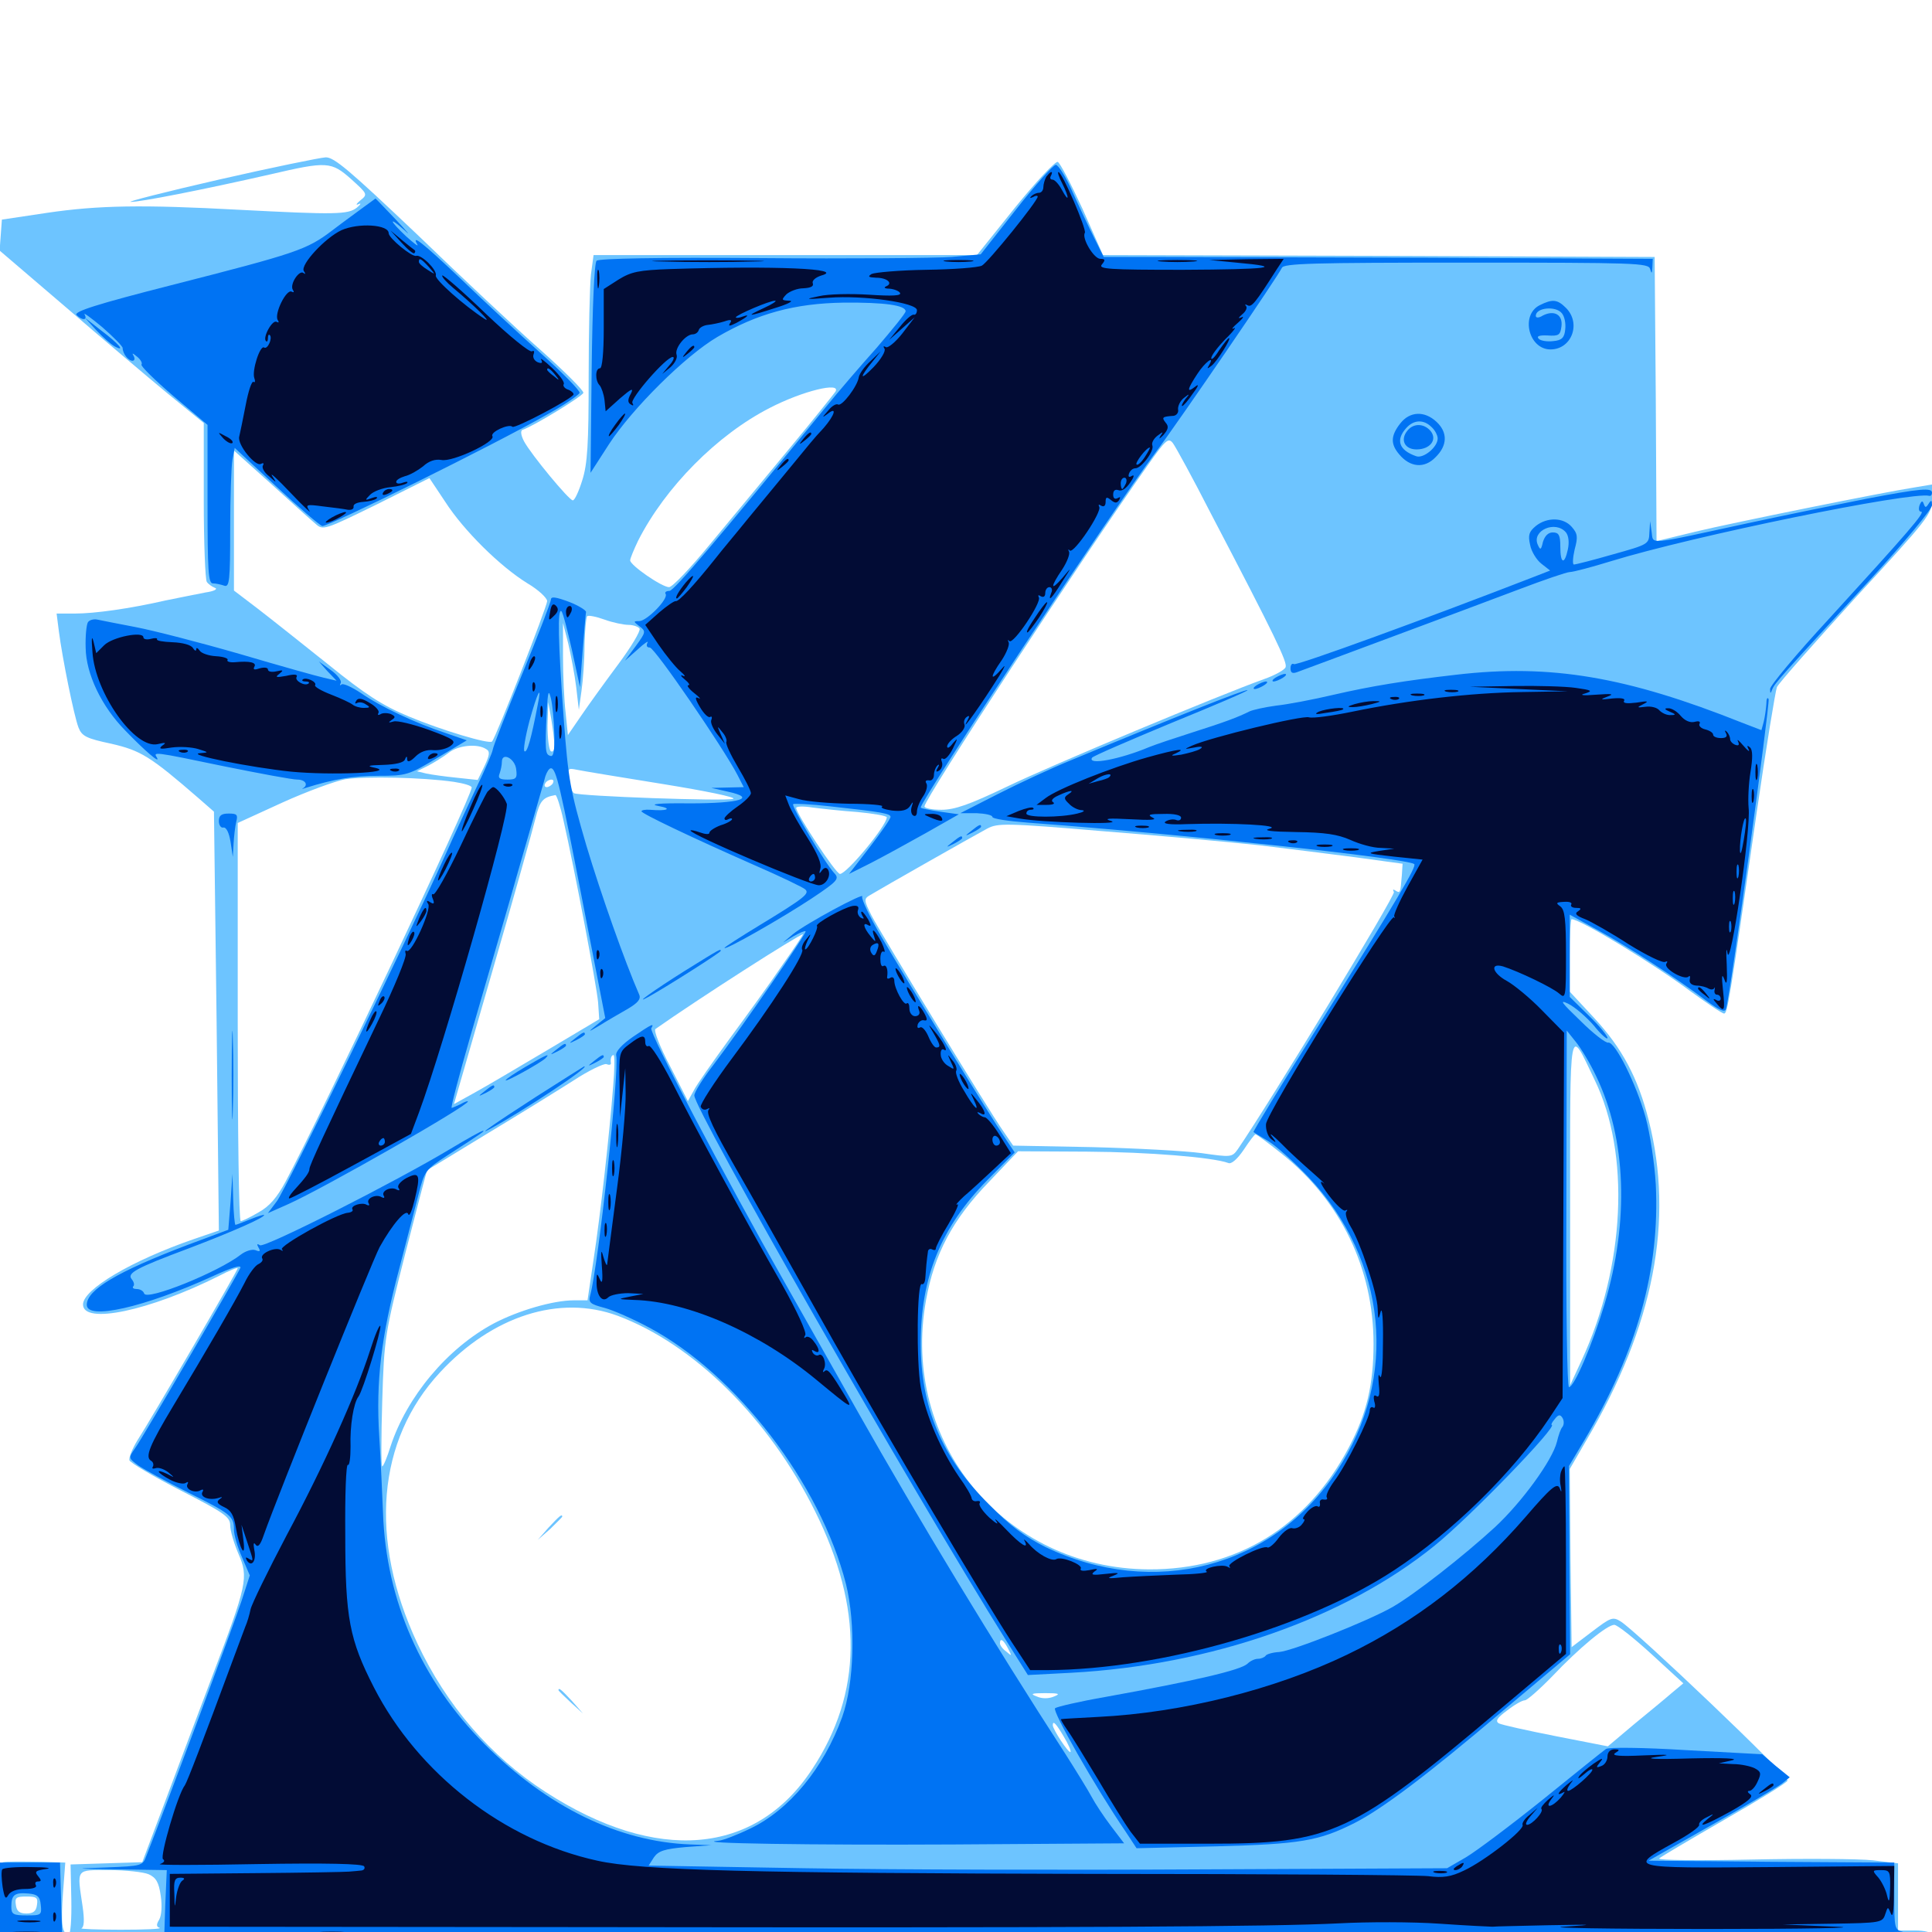 <svg xmlns="http://www.w3.org/2000/svg" viewBox="0 -1000 1000 1000">
	<path fill="#6dc4ff" d="M113.281 -907.031C85.938 -900.781 65.43 -895.508 67.578 -895.508C72.07 -895.312 104.883 -901.758 140.039 -909.766C169.336 -916.602 171.484 -916.406 181.836 -907.227C190.234 -899.609 190.43 -899.414 186.523 -896.289C184.375 -894.531 183.984 -893.555 185.547 -894.336C187.109 -895.117 186.719 -894.141 184.766 -892.578C180.273 -888.867 173.242 -888.867 124.023 -891.406C73.633 -894.141 50.977 -893.75 24.414 -889.844L0.977 -886.328L0.391 -878.32L-0.195 -870.312L33.594 -841.406C52.148 -825.391 75.977 -805.273 86.328 -796.68L105.469 -781.055V-741.016C105.469 -718.945 106.25 -700 107.031 -698.828C107.812 -697.656 109.766 -696.289 111.328 -695.703C112.891 -695.117 110.742 -693.945 106.445 -693.359C102.148 -692.578 92.969 -690.625 85.938 -689.258C67.188 -684.961 49.023 -682.422 38.672 -682.422H29.297L30.469 -673.242C32.227 -659.57 38.281 -629.492 40.625 -623.438C42.383 -618.945 44.727 -617.773 57.617 -615.039C72.852 -611.523 77.734 -608.594 102.93 -586.719L110.742 -579.883L112.109 -471.484L113.281 -363.086L100.195 -358.594C67.969 -347.461 42.969 -332.617 42.969 -324.805C42.969 -314.258 77.344 -321.484 113.477 -339.648C118.75 -342.383 123.047 -344.141 123.047 -343.555C123.047 -342.383 78.125 -265.234 70.898 -254.102C68.359 -249.805 66.602 -245.508 66.992 -244.141C67.578 -242.773 79.492 -235.742 93.555 -228.516C116.016 -216.992 119.141 -214.844 119.141 -210.547C119.141 -207.812 121.094 -201.172 123.438 -195.703C128.711 -183.594 127.93 -179.883 109.961 -132.617C103.125 -114.453 91.992 -85.156 85.547 -67.773L73.633 -36.133L55.078 -35.547L36.523 -34.961L36.914 -16.797C37.109 -6.445 36.523 1.172 35.547 1.172C32.031 1.172 31.445 -4.492 32.617 -20.312L33.789 -35.938L22.266 -36.328C9.766 -36.523 3.711 -36.523 1.562 -36.133C0.586 -36.133 0 -26.953 0 -16.016V4.102L489.258 3.516L978.516 2.93V8.984C978.516 12.5 979.297 14.648 980.469 13.867C981.641 13.281 982.422 10.547 982.422 8.203C982.422 4.492 983.789 3.32 989.258 2.344C993.164 1.562 997.07 1.562 998.047 2.148C999.219 2.734 1000 2.344 1000 1.367C1000 0.195 996.094 -0.781 991.211 -0.781H982.422V-18.164V-35.547L969.336 -37.109C962.109 -37.891 933.984 -38.086 906.641 -37.5C879.492 -36.914 857.812 -37.109 858.789 -38.086C859.57 -38.867 874.805 -47.852 892.383 -58.008C910.156 -68.164 925 -77.344 925.195 -78.32C925.977 -80.469 847.07 -155.664 838.867 -160.742C834.766 -163.281 833.789 -162.891 824.023 -155.469L813.477 -147.461L812.891 -193.555L812.5 -239.648L821.094 -254.492C856.055 -313.867 866.602 -368.359 853.32 -420.312C847.852 -441.992 839.648 -457.422 825.195 -473.047L812.5 -486.719V-505.469C812.5 -515.82 812.891 -524.219 813.477 -524.219C817.969 -524.219 855.859 -501.172 875 -486.914C883.594 -480.664 891.406 -475.391 892.383 -475.391C894.141 -475.391 895.117 -481.445 909.18 -578.906C914.062 -612.695 918.945 -642.188 919.727 -644.336C920.703 -646.484 939.258 -667.383 960.742 -691.016C998.047 -731.445 1000 -733.984 1000 -741.406V-749.219L991.797 -747.852C975.195 -745.312 897.07 -729.492 877.539 -724.805L857.422 -719.922L857.031 -793.555L856.445 -866.992L713.672 -867.578L570.898 -867.969L560.352 -891.797C554.297 -904.883 548.633 -915.82 547.461 -916.211C546.289 -916.602 536.328 -906.055 525.391 -892.578L505.664 -867.969H406.445H307.227L305.859 -857.812C305.273 -852.148 304.688 -828.125 304.688 -804.688C304.688 -770.117 304.102 -759.961 301.367 -751.367C299.609 -745.703 297.461 -741.016 296.484 -741.016C294.531 -741.016 275 -764.648 271.289 -771.484C269.531 -774.805 269.336 -777.148 270.508 -777.539C275.977 -779.297 301.562 -794.922 301.953 -796.68C302.148 -797.852 292.188 -807.812 279.688 -818.945C266.992 -830.078 238.086 -857.227 215.43 -879.102C181.055 -911.719 172.852 -918.75 168.555 -918.555C165.43 -918.359 140.625 -913.281 113.281 -907.031ZM432.422 -797.266C431.445 -795.898 420.703 -782.422 408.203 -767.383C395.703 -752.344 377.344 -730.078 367.383 -718.164C357.422 -706.055 348.047 -696.094 346.289 -696.094C342.578 -696.094 326.172 -707.422 326.172 -709.961C326.172 -710.938 328.125 -715.625 330.273 -720.117C344.336 -747.852 371.289 -775 398.438 -788.867C415.43 -797.656 435.547 -802.539 432.422 -797.266ZM626.758 -734.18C660.156 -670.312 666.406 -657.227 665.43 -654.688C665.039 -653.32 659.766 -650.391 654.102 -648.438C631.25 -640.234 544.531 -604.102 521.094 -592.773C501.953 -583.594 494.141 -580.859 487.305 -580.859C482.422 -580.859 478.516 -581.641 478.516 -582.617C478.516 -586.523 560.156 -711.328 593.945 -758.984C603.32 -772.266 604.688 -773.633 607.031 -770.703C608.398 -768.945 617.383 -752.539 626.758 -734.18ZM163.281 -728.906C167.188 -725.391 167.773 -725.586 194.922 -738.867L222.266 -752.539L230.469 -740.234C240.039 -725.391 258.789 -706.836 273.047 -698.047C278.711 -694.727 283.203 -690.43 283.203 -688.867C283.203 -686.133 256.641 -618.164 254.688 -616.211C253.32 -614.648 228.516 -622.07 211.719 -629.102C198.047 -634.766 189.258 -640.43 169.922 -656.055C156.445 -666.797 140.039 -679.883 133.398 -684.961L121.094 -694.336V-730.664V-766.797L140.234 -749.609C150.586 -740.234 160.938 -730.859 163.281 -728.906ZM80.078 -682.422L84.961 -683.984H80.078C77.344 -683.984 72.07 -683.203 68.359 -682.422L61.523 -681.055L68.359 -680.859C72.07 -680.859 77.344 -681.641 80.078 -682.422ZM325.391 -676.562C327.734 -676.562 330.469 -675.586 331.055 -674.609C331.641 -673.438 326.758 -665.234 319.922 -656.055C313.086 -646.875 304.492 -634.961 300.781 -629.492L293.945 -619.531L292.773 -631.055C291.992 -637.305 291.406 -650.391 291.406 -659.961V-677.539L294.141 -666.797C295.508 -660.938 297.461 -650.781 298.242 -644.336L299.609 -632.617L300.977 -642.383C301.758 -647.852 302.539 -658.398 302.539 -666.016C302.734 -673.633 303.32 -680.273 303.906 -681.055C304.492 -681.641 308.594 -680.859 312.891 -679.297C317.188 -677.734 322.852 -676.562 325.391 -676.562ZM286.914 -614.453C287.109 -611.914 286.328 -610.547 285.156 -611.133C284.18 -611.719 283.398 -617.773 283.398 -624.414L283.789 -636.523L285.352 -627.734C286.133 -622.852 286.914 -616.992 286.914 -614.453ZM251.562 -612.305C253.711 -611.133 253.516 -609.375 250.781 -603.516L247.266 -596.289L236.328 -597.461C230.469 -598.047 223.438 -599.023 220.703 -599.609L215.82 -600.781L221.68 -603.711C225 -605.469 229.688 -608.398 232.227 -610.352C237.109 -614.258 247.07 -615.234 251.562 -612.305ZM343.359 -594.141C365.039 -590.625 381.445 -587.305 379.492 -586.523C375.586 -585.156 299.609 -587.891 297.07 -589.453C296.094 -590.039 294.922 -593.359 294.531 -596.68C293.75 -602.344 293.945 -602.539 298.633 -601.562C301.367 -600.977 321.484 -597.656 343.359 -594.141ZM234.961 -595.312C240.039 -594.531 244.141 -593.359 244.141 -592.383C244.141 -587.695 166.797 -423.828 147.852 -388.477C143.359 -380.078 139.453 -375.586 133.789 -372.461C129.492 -369.922 125.391 -367.969 124.609 -367.969C123.633 -367.969 123.047 -414.258 123.047 -471.094V-574.023L146.094 -584.57C158.594 -590.234 173.438 -595.703 178.711 -596.68C188.867 -598.242 218.945 -597.656 234.961 -595.312ZM286.133 -594.531C285.547 -593.555 283.984 -592.578 283.008 -592.578C281.836 -592.578 281.641 -593.555 282.227 -594.531C282.812 -595.703 284.375 -596.484 285.352 -596.484C286.523 -596.484 286.719 -595.703 286.133 -594.531ZM291.602 -575.586C297.656 -549.023 308.789 -489.844 309.57 -481.25L310.156 -472.461L283.594 -456.641C268.75 -447.852 251.953 -437.891 245.898 -434.57L234.961 -428.516L254.883 -497.461C265.82 -535.156 275.781 -570.703 277.148 -576.367C279.492 -585.547 280.859 -587.305 287.5 -588.477C288.086 -588.477 290.039 -582.812 291.602 -575.586ZM443.945 -579.688C452.148 -578.906 458.984 -577.734 458.984 -576.953C458.984 -572.656 438.281 -547.656 434.766 -547.656C432.617 -547.656 412.109 -578.906 412.109 -581.836C412.109 -582.617 415.82 -582.812 420.508 -582.031C425 -581.445 435.547 -580.273 443.945 -579.688ZM651.758 -562.5C666.016 -560.742 688.477 -558.008 701.758 -556.25L725.977 -552.93L725.586 -546.875C724.805 -537.695 724.805 -537.5 722.266 -539.062C721.094 -539.844 720.703 -539.648 721.484 -538.281C722.461 -536.719 657.617 -429.883 640.625 -405.078C637.695 -400.977 637.109 -400.977 622.07 -403.125C613.477 -404.297 588.086 -405.664 565.43 -406.25L524.414 -407.031L519.336 -414.453C511.719 -425.195 456.445 -516.016 451.172 -525.977C447.07 -534.18 447.07 -534.766 450.391 -536.719C456.836 -540.625 504.688 -567.773 510.938 -571.094C516.406 -574.023 520.508 -574.023 571.484 -569.727C601.367 -567.383 637.5 -564.062 651.758 -562.5ZM404.883 -500.391C398.828 -491.406 386.523 -474.414 377.734 -462.5C368.945 -450.391 360.352 -438.281 358.984 -435.352L356.055 -430.078L346.875 -448.047C341.602 -458.008 338.281 -466.602 339.258 -467.383C361.133 -482.812 413.281 -516.211 415.625 -516.406C415.82 -516.406 411.133 -509.18 404.883 -500.391ZM825.391 -441.016C843.945 -402.93 841.211 -344.531 818.555 -295.703L812.695 -283.008V-372.852C812.695 -473.242 811.914 -469.141 825.391 -441.016ZM317.383 -437.891C315.43 -412.695 310.742 -370.898 307.227 -348.047L304.102 -326.953H297.07C286.328 -326.953 268.359 -321.68 255.664 -315.039C231.445 -302.148 210.547 -276.953 202.148 -251.367C200.391 -245.703 198.438 -241.016 197.852 -241.016C197.266 -241.016 197.266 -256.25 197.852 -274.805C198.828 -307.617 199.219 -309.57 209.766 -351.172C215.82 -374.805 220.898 -394.141 221.094 -394.336C221.484 -394.531 235.352 -402.93 251.953 -413.086C268.555 -423.047 288.672 -435.547 296.68 -440.625C304.688 -445.898 312.5 -449.609 313.867 -449.219C315.234 -448.633 316.211 -448.828 316.211 -449.609C315.82 -451.953 316.406 -453.906 317.578 -453.906C318.164 -453.906 318.164 -446.68 317.383 -437.891ZM663.281 -402.93C693.945 -378.516 710.938 -343.359 710.938 -304.492C710.938 -283.398 707.422 -268.359 698.242 -250.977C676.562 -209.766 640.039 -187.5 594.727 -187.695C519.922 -188.086 466.016 -253.32 479.297 -326.953C483.594 -350.977 493.164 -368.945 511.914 -388.281L526.953 -404.102L562.891 -403.906C594.531 -403.711 627.734 -400.977 635.742 -398.047C637.305 -397.266 640.43 -400 643.75 -404.883C646.68 -409.375 649.414 -412.891 649.805 -412.891C650.391 -412.891 656.445 -408.398 663.281 -402.93ZM319.727 -318.945C358.984 -304.297 398.047 -265.82 421.875 -217.773C446.875 -167.578 446.484 -123.633 420.312 -84.18C391.016 -39.648 339.844 -35.352 282.422 -72.461C253.711 -91.016 231.055 -117.383 216.016 -149.414C190.82 -203.32 195.117 -254.492 227.734 -289.648C254.883 -318.945 289.648 -330.078 319.727 -318.945ZM854.688 -143.945L871.289 -128.711L865.43 -123.828C862.305 -121.094 853.516 -113.867 845.898 -107.617L832.227 -96.094L805.273 -101.367C790.43 -104.297 777.148 -107.227 775.781 -108.008C773.828 -109.18 775 -110.938 780.078 -114.648C783.789 -117.578 787.891 -119.922 789.258 -119.922C790.43 -119.922 796.875 -125.586 803.516 -132.422C817.383 -147.07 831.836 -158.984 835.547 -158.984C837.109 -158.984 845.703 -152.148 854.688 -143.945ZM521.68 -146.875C523.828 -142.773 523.828 -142.578 520.898 -145.117C518.945 -146.484 517.578 -148.438 517.578 -149.414C517.578 -152.344 519.336 -151.367 521.68 -146.875ZM545.508 -121.875C542.773 -120.703 539.258 -120.703 536.719 -121.875C533.008 -123.242 533.789 -123.633 541.016 -123.633C548.242 -123.633 549.023 -123.242 545.508 -121.875ZM550.586 -101.172C552.93 -97.266 554.492 -93.75 554.102 -93.164C553.125 -92.383 544.922 -104.883 544.922 -107.031C544.922 -109.766 546.68 -107.812 550.586 -101.172ZM76.953 -29.883C80.859 -28.125 82.227 -25.586 83.203 -18.75C83.984 -13.281 83.594 -8.594 82.422 -6.445C80.859 -3.906 80.859 -2.734 82.617 -2.148C83.984 -1.562 74.805 -1.172 62.5 -1.172C50.195 -1.172 41.016 -1.562 42.188 -1.953C43.555 -2.539 43.75 -6.25 42.773 -13.086C39.844 -33.203 38.867 -32.031 56.641 -32.031C65.039 -32.031 74.219 -31.055 76.953 -29.883ZM19.141 -14.062C18.75 -10.742 17.188 -9.57 13.672 -9.57C10.156 -9.57 8.594 -10.742 8.203 -14.062C7.617 -17.773 8.398 -18.359 13.672 -18.359C18.945 -18.359 19.727 -17.773 19.141 -14.062ZM283.984 -209.375L278.32 -202.93L284.766 -208.594C288.086 -211.914 291.016 -214.648 291.016 -215.039C291.016 -216.602 289.453 -215.234 283.984 -209.375ZM289.062 -125.195C289.062 -124.805 291.992 -122.07 295.508 -118.75L301.758 -113.086L296.094 -119.531C290.625 -125.391 289.062 -126.758 289.062 -125.195ZM39.258 23.828C39.258 25.977 39.844 26.562 40.43 25C41.016 23.633 40.82 21.875 40.234 21.289C39.648 20.508 39.062 21.68 39.258 23.828ZM55.664 22.656C56.25 23.633 57.227 24.609 57.812 24.609C58.203 24.609 58.594 23.633 58.594 22.656C58.594 21.484 57.617 20.703 56.445 20.703C55.469 20.703 55.078 21.484 55.664 22.656Z"/>
	<path fill="#0073f3" d="M525.781 -891.406L507.617 -868.359L492.578 -866.992C484.375 -866.406 440.039 -866.016 394.141 -866.406C340.234 -866.797 310.156 -866.211 308.789 -865.039C307.617 -863.867 306.641 -841.211 306.25 -809.18L305.664 -755.273L315.234 -770.117C327.344 -788.672 354.688 -815.82 371.289 -825.586C391.992 -837.695 411.328 -842.969 436.523 -843.359C458.008 -843.555 468.75 -841.992 468.75 -838.867C468.75 -837.891 461.914 -829.492 453.711 -819.922C445.312 -810.547 433.594 -796.875 427.734 -789.648C370.703 -719.922 348.828 -694.141 346.484 -694.141C344.727 -694.141 343.945 -693.359 344.531 -692.578C346.094 -690.039 334.766 -678.516 330.859 -678.516C327.734 -678.516 327.734 -678.32 331.055 -675.781C334.375 -673.242 334.375 -672.852 329.102 -665.625L323.438 -658.008L330.078 -663.867C333.594 -667.188 335.938 -668.555 335.156 -667.383C334.375 -665.82 334.766 -664.844 336.328 -664.844C338.867 -664.844 374.414 -612.891 381.641 -599.023L384.961 -592.578L376.562 -592.383L368.164 -592.188L376.758 -590.234C391.992 -586.914 383.008 -584.18 357.031 -584.18C341.016 -584.375 335.547 -583.789 340.82 -582.812C348.438 -581.445 345.312 -580.078 336.523 -580.859C333.984 -581.055 332.031 -580.664 332.031 -580.078C332.031 -578.906 357.812 -566.602 390.625 -552.148C404.102 -546.289 415.82 -540.625 416.797 -539.648C419.141 -537.5 416.602 -535.352 393.164 -521.094C383.203 -515.039 375 -509.766 375 -509.375C375 -507.812 405.078 -525 420.117 -534.961C433.594 -543.945 434.57 -545.117 431.836 -548.047C427.344 -552.734 409.375 -582.812 410.547 -583.789C410.938 -584.18 419.727 -583.789 429.883 -582.617C456.641 -579.688 460.938 -578.906 460.938 -577.148C460.938 -576.172 456.055 -569.141 450.195 -561.523L439.453 -547.656L450.781 -553.32C456.836 -556.445 469.727 -563.477 479.102 -568.75L496.289 -578.516L486.523 -579.883C481.055 -580.664 476.562 -581.641 476.562 -582.031C476.562 -585.742 577.344 -738.281 597.852 -765.43C610.547 -782.422 661.914 -857.617 663.477 -861.328C664.258 -863.672 679.492 -864.062 758.789 -864.062C847.07 -864.062 853.32 -863.867 854.102 -860.742C854.883 -858.008 855.078 -858.398 855.273 -861.719L855.469 -866.016L738.867 -866.602C674.609 -866.797 610.742 -866.992 596.68 -866.992H571.289L566.406 -876.758C563.672 -882.227 558.594 -892.969 555.078 -900.781C551.758 -908.398 547.656 -914.844 546.484 -914.648C545.117 -914.648 535.742 -904.102 525.781 -891.406ZM188.477 -892.969C185.352 -890.625 177.734 -885.156 171.875 -880.664C158.789 -870.703 153.516 -868.945 88.477 -852.344C50.195 -842.578 37.891 -838.672 39.648 -836.914C42.578 -833.984 45.508 -834.18 43.75 -837.305C42.969 -838.477 47.07 -835.547 52.93 -830.664C58.789 -825.586 63.477 -820.703 63.477 -819.922C63.477 -816.992 66.406 -813.281 68.555 -813.281C69.727 -813.281 69.922 -814.453 69.141 -815.82C68.164 -817.383 68.555 -817.383 70.898 -815.43C72.656 -814.062 73.828 -812.109 73.242 -811.328C72.656 -810.547 80.273 -803.125 89.844 -794.922L107.422 -780.078V-739.062C107.422 -704.883 107.812 -698.047 110.156 -698.047C111.719 -698.047 114.258 -697.461 116.016 -696.875C118.75 -695.898 119.141 -699.219 119.141 -725.977C119.141 -742.578 119.727 -758.789 120.312 -762.109L121.484 -768.164L142.969 -748.242C154.688 -737.305 165.43 -728.125 166.797 -727.734C169.531 -727.148 256.445 -770.117 283.008 -785.352C292.188 -790.43 299.805 -795.703 300 -796.68C300.195 -797.852 291.211 -807.031 279.883 -817.188C268.555 -827.344 249.805 -844.727 238.281 -855.859C218.555 -874.609 212.695 -879.102 216.016 -873.438C216.797 -872.07 214.258 -874.023 210.352 -877.539C201.367 -885.938 200.781 -888.477 209.57 -880.664C212.891 -877.344 210.938 -879.883 205.078 -886.133C199.219 -892.188 194.531 -897.266 194.336 -897.266C194.336 -897.266 191.797 -895.312 188.477 -892.969ZM796.875 -841.992C786.914 -836.914 791.211 -819.141 802.539 -819.141C813.477 -819.141 818.555 -832.617 810.547 -840.625C806.055 -845.117 803.516 -845.312 796.875 -841.992ZM808.398 -837.891C809.766 -836.328 810.547 -832.617 810.156 -829.492C809.766 -825.195 808.398 -823.828 803.906 -823.438C800.781 -823.047 797.461 -823.633 796.484 -824.609C795.117 -825.977 796.68 -826.562 800.977 -826.367C806.836 -825.977 807.617 -826.562 808.203 -831.055C808.984 -837.109 804.492 -839.648 798.633 -836.719C796.484 -835.352 794.922 -835.352 794.922 -836.523C794.922 -840.82 805.273 -841.797 808.398 -837.891ZM49.805 -829.102C53.125 -825.586 57.227 -821.875 59.375 -820.703C65.234 -817.578 61.523 -822.07 52.148 -829.102L43.945 -835.547ZM724.805 -780.859C719.727 -774.414 719.727 -770.117 724.219 -764.844C729.883 -758.008 737.305 -757.422 742.969 -763.281C749.219 -769.336 749.414 -776.172 743.555 -781.641C737.305 -787.5 729.688 -787.109 724.805 -780.859ZM741.016 -778.906C742.773 -777.344 744.141 -774.609 744.141 -773.047C744.141 -768.555 736.719 -762.5 733.008 -763.867C724.023 -766.992 722.266 -772.266 727.93 -778.516C731.836 -782.812 736.914 -783.008 741.016 -778.906ZM728.516 -777.148C724.609 -772.461 726.953 -767.383 733.203 -767.383C740.234 -767.383 744.141 -772.461 740.43 -776.953C737.109 -780.859 731.641 -781.055 728.516 -777.148ZM965.82 -741.797C951.953 -739.062 924.219 -733.398 904.297 -729.102C851.953 -717.773 855.859 -717.969 854.883 -724.609L854.102 -730.273L853.711 -724.219C853.516 -718.359 853.125 -718.164 834.961 -713.086C824.805 -710.156 815.625 -707.812 814.648 -707.812C813.867 -707.812 814.062 -711.328 815.039 -715.625C816.797 -722.07 816.602 -723.828 813.477 -727.344C809.18 -732.227 800.781 -732.422 794.922 -727.734C791.406 -724.805 790.82 -723.047 791.992 -717.969C792.578 -714.648 795.312 -710.156 797.852 -708.203L802.344 -704.688L794.336 -701.562C738.477 -679.883 671.094 -655.273 669.727 -656.25C668.75 -656.836 667.969 -655.859 667.969 -654.102C667.969 -651.758 668.945 -651.172 671.484 -652.148C673.242 -652.734 694.531 -660.742 718.75 -669.727C742.969 -678.711 773.242 -690.039 786.133 -694.922C799.023 -699.805 810.938 -703.906 812.5 -703.906C814.258 -703.906 823.828 -706.445 833.984 -709.57C876.562 -722.656 989.258 -745.703 998.633 -743.359C999.414 -743.164 1000 -743.945 1000 -744.922C1000 -747.656 994.531 -747.266 965.82 -741.797ZM810.547 -724.414C811.914 -722.656 812.305 -719.336 811.523 -715.625C809.766 -707.422 807.617 -708.203 807.617 -716.992C807.617 -723.047 806.836 -724.414 803.711 -724.414C801.367 -724.414 799.609 -722.656 798.633 -719.531C797.656 -715.234 797.266 -715.039 795.898 -718.164C792.773 -725.391 805.078 -730.859 810.547 -724.414ZM993.555 -738.477C992.969 -736.719 993.164 -735.156 994.336 -735.156C996.875 -735.156 987.695 -724.609 946.484 -679.492C929.688 -661.328 916.016 -644.922 916.211 -643.359C916.211 -640.82 916.406 -640.82 917.383 -643.359C918.75 -646.484 921.484 -649.609 968.359 -700.391C985.742 -719.336 1000 -736.523 1000 -738.477C1000 -741.211 999.609 -741.406 998.242 -739.258C996.875 -737.109 996.484 -737.109 995.703 -739.258C995.117 -741.016 994.531 -740.82 993.555 -738.477ZM285.156 -689.648C285.156 -688.477 278.516 -671.094 270.312 -651.172C262.109 -631.25 255.273 -613.672 255.078 -612.109C254.883 -610.547 251.172 -601.758 246.68 -592.578C242.383 -583.398 234.961 -567.578 230.469 -557.422C210.156 -512.305 147.656 -383.984 143.359 -378.32L138.672 -372.07L149.219 -376.758C167.188 -384.766 242.188 -427.539 242.188 -429.883C242.188 -430.273 240.43 -429.688 238.477 -428.516C236.328 -427.539 234.18 -426.562 233.789 -426.562C233.203 -426.562 237.5 -442.969 243.359 -463.281C249.219 -483.398 258.398 -515.234 263.867 -533.984C269.141 -552.734 275.391 -573.828 277.344 -580.859C279.297 -587.891 281.641 -595.508 282.227 -598.047C283.008 -600.391 284.18 -602.344 285.156 -602.344C287.891 -602.344 290.039 -592.773 302.148 -530.273L313.281 -473.047L308.398 -469.141C304.102 -465.625 304.297 -465.625 310.547 -469.336C314.258 -471.68 320.703 -475.391 324.805 -477.734C330.078 -480.859 331.836 -482.812 330.859 -485.156C323.438 -502.148 311.133 -536.914 303.516 -562.305C295.117 -591.016 294.141 -596.484 291.797 -627.734C288.867 -667.969 288.477 -685.547 290.625 -683.594C291.406 -682.812 293.75 -673.633 296.094 -663.281L300.195 -644.336L301.562 -662.891C302.344 -673.047 303.125 -682.227 303.32 -683.203C303.516 -683.984 299.609 -686.523 294.531 -688.477C287.695 -691.016 285.156 -691.406 285.156 -689.648ZM286.914 -620.312C287.109 -611.133 286.523 -608.008 284.766 -608.789C282.227 -609.57 282.031 -611.133 283.008 -632.227C283.594 -642.188 283.984 -643.359 285.156 -638.477C285.938 -635.352 286.719 -627.148 286.914 -620.312ZM278.32 -635.156C275 -617.773 272.852 -610.156 271.484 -611.133C270.703 -611.523 271.875 -618.555 274.023 -626.758C278.125 -641.602 280.664 -646.68 278.32 -635.156ZM267.188 -601.758C267.773 -597.266 267.188 -596.484 262.695 -596.484C258.594 -596.484 257.617 -597.266 258.594 -599.609C259.18 -601.367 259.766 -603.906 259.766 -605.664C259.766 -610.938 266.602 -607.422 267.188 -601.758ZM45.508 -677.93C44.727 -676.562 44.141 -670.703 44.336 -664.648C44.531 -651.172 52.539 -634.375 64.844 -621.875C74.805 -611.523 83.203 -604.297 81.25 -607.812C79.297 -610.938 78.711 -611.133 116.211 -603.32C134.57 -599.609 151.367 -596.484 153.906 -596.484C158.008 -596.484 159.766 -593.75 156.836 -591.992C155.859 -591.602 156.641 -591.602 158.203 -592.188C172.461 -596.68 182.812 -598.438 195.703 -598.438C210.352 -598.438 211.523 -598.828 226.172 -607.617L241.602 -616.797L230.859 -620.508C214.844 -625.781 196.68 -634.375 186.914 -641.211C182.227 -644.336 177.539 -646.484 176.758 -645.703C175.781 -644.922 175.781 -645.312 176.367 -646.484C176.953 -647.656 174.805 -650.586 171.289 -653.125L165.039 -657.617L169.531 -652.539L174.219 -647.656L167.578 -649.219C164.062 -650 144.531 -655.469 124.023 -661.523C103.711 -667.383 79.492 -673.633 70.312 -675.391C61.133 -677.148 52.148 -678.906 50.391 -679.297C48.438 -679.688 46.289 -679.102 45.508 -677.93ZM753.906 -650.781C726.758 -647.656 709.961 -644.922 690.43 -640.43C679.688 -637.891 666.211 -635.352 660.547 -634.766C654.688 -633.984 648.633 -632.617 646.875 -631.836C640.625 -628.711 633.789 -626.172 617.188 -620.898C608.008 -617.969 598.047 -614.648 594.727 -613.281C579.883 -607.031 562.695 -603.711 565.234 -607.812C565.625 -608.594 584.18 -616.602 606.25 -625.781C628.32 -634.766 646.094 -642.383 645.703 -642.773C645.117 -643.555 607.812 -628.711 554.688 -606.641C544.531 -602.539 527.344 -594.531 516.602 -589.062L497.07 -579.102H505.469C509.961 -578.906 513.672 -578.125 513.672 -577.148C513.672 -576.172 521.875 -575 531.836 -574.219C613.086 -568.164 728.906 -555.664 732.031 -552.734C733.203 -551.367 724.023 -535.742 682.227 -468.75C663.477 -438.867 648.438 -414.258 648.828 -414.062C649.219 -413.672 652.539 -411.719 656.445 -409.375C660.352 -407.031 669.727 -398.633 677.344 -390.625C717.969 -347.656 724.023 -286.914 691.992 -238.672C658.984 -188.477 597.07 -172.461 541.211 -199.219C530.664 -204.492 522.852 -210.156 511.914 -221.289C487.5 -245.508 476.562 -271.484 476.562 -304.688C476.562 -339.062 487.109 -364.844 511.133 -389.258L525.195 -403.516L519.727 -411.719C512.891 -421.68 471.484 -489.062 456.25 -515.039C450.195 -525.391 445.703 -534.766 446.289 -535.938C447.852 -538.477 416.602 -521.68 410.352 -516.406L405.273 -512.109L410.742 -515.43C413.867 -517.188 416.602 -518.359 416.992 -517.969C417.773 -517.188 384.375 -468.75 369.141 -448.633C363.672 -441.602 359.375 -434.57 359.375 -433.008C359.375 -425.586 471.68 -229.297 521.094 -150.391L532.031 -133.008L554.492 -134.18C626.758 -138.086 696.094 -162.305 742.578 -200C760.547 -214.453 807.031 -262.5 803.125 -262.5C802.734 -262.5 803.32 -263.867 804.688 -265.43C806.641 -267.969 807.617 -267.969 808.789 -266.016C809.57 -264.648 809.57 -262.695 808.789 -261.523C807.812 -260.547 806.641 -257.031 805.859 -253.711C803.516 -244.141 787.695 -222.461 773.828 -209.57C757.227 -194.336 732.227 -174.805 720.703 -168.164C708.008 -160.938 669.141 -145.508 662.109 -144.922C658.594 -144.727 655.469 -143.75 655.078 -142.969C654.492 -142.188 652.734 -141.406 651.172 -141.406C649.414 -141.406 647.07 -140.234 645.703 -138.867C642.188 -135.547 618.75 -130.078 572.266 -121.68C558.789 -119.336 547.07 -116.602 546.094 -115.82C544.531 -114.258 566.797 -75.195 582.617 -51.953L588.281 -43.359L629.688 -44.336C673.047 -45.508 682.617 -47.07 701.172 -56.445C715.43 -63.672 739.453 -81.836 777.148 -113.867L812.695 -143.75L812.305 -192.383L812.109 -241.211L819.922 -254.297C847.461 -300.781 859.18 -342.969 857.031 -386.914C856.445 -397.461 854.102 -413.086 851.758 -421.68C846.875 -439.062 835.938 -460.938 832.422 -460.352C831.25 -459.961 824.609 -465.039 817.969 -471.68C808.203 -481.055 806.836 -482.812 811.719 -480.469C815.234 -478.711 821.094 -473.633 825 -469.141C828.711 -464.453 832.031 -461.719 832.031 -462.695C832.031 -463.867 827.734 -469.141 822.266 -474.414L812.5 -483.984V-505.273V-526.562L827.734 -518.164C843.359 -509.57 867.383 -493.945 883.203 -482.031C889.844 -477.148 892.773 -475.781 893.359 -477.734C895.508 -483.984 916.211 -635.938 915.43 -638.086C914.844 -639.453 914.258 -638.281 914.258 -635.547C914.062 -632.812 913.477 -628.711 912.891 -626.367L911.719 -622.07L901.562 -625.977C841.797 -649.805 802.539 -656.445 753.906 -650.781ZM826.172 -442.969C841.797 -410.547 843.359 -367.969 830.469 -324.805C824.219 -304.102 814.844 -282.031 812.109 -282.031C811.133 -282.031 810.547 -321.289 810.742 -374.219L810.938 -466.602L815.625 -460.742C818.359 -457.422 823.047 -449.609 826.172 -442.969ZM660.156 -649.219C658.594 -648.242 658.203 -647.266 659.18 -647.266C660.352 -647.266 662.5 -648.242 664.062 -649.219C665.625 -650.195 666.211 -651.172 665.039 -651.172C664.062 -651.172 661.719 -650.195 660.156 -649.219ZM650.391 -645.312C648.828 -644.336 648.438 -643.359 649.414 -643.359C650.586 -643.359 652.734 -644.336 654.297 -645.312C655.859 -646.289 656.445 -647.266 655.273 -647.266C654.297 -647.266 651.953 -646.289 650.391 -645.312ZM113.281 -575C113.281 -572.852 114.453 -571.289 115.625 -571.68C117.188 -571.875 118.555 -568.945 119.336 -564.258L120.508 -556.445L120.898 -563.281C121.094 -566.992 121.68 -572.07 122.266 -574.609C123.242 -578.32 122.656 -578.906 118.359 -578.906C114.648 -578.906 113.281 -577.93 113.281 -575ZM502.734 -569.922C499.219 -567.188 499.219 -566.992 503.516 -569.141C505.859 -570.312 507.812 -571.68 507.812 -572.07C507.812 -573.633 506.836 -573.242 502.734 -569.922ZM492.969 -564.062C489.453 -561.328 489.453 -561.133 493.75 -563.281C496.094 -564.453 498.047 -565.82 498.047 -566.211C498.047 -567.773 497.07 -567.383 492.969 -564.062ZM354.102 -497.266C338.867 -487.695 326.758 -479.102 335.938 -484.18C345.703 -489.648 373.047 -507.031 373.047 -507.812C373.047 -508.984 373.242 -509.18 354.102 -497.266ZM119.922 -443.164C119.922 -422.852 120.312 -414.648 120.508 -425.195C120.898 -435.742 120.898 -452.344 120.508 -462.305C120.312 -472.266 119.922 -463.672 119.922 -443.164ZM327.539 -463.281C321.68 -459.18 318.555 -455.664 318.945 -453.711C320.703 -446.484 309.766 -345.117 305.469 -329.492C304.492 -325.781 305.469 -325 312.891 -323.047C317.383 -321.875 327.93 -317.188 335.938 -312.891C381.25 -288.672 424.609 -232.031 437.891 -180.078C442.969 -159.375 442.188 -128.906 435.938 -111.328C426.367 -84.766 408.398 -63.086 388.281 -53.516C381.445 -50.195 374.219 -47.461 372.07 -47.266C355.859 -45.898 420.508 -44.922 493.555 -45.312L581.836 -45.898L575 -54.883C571.289 -59.766 566.797 -66.602 565.039 -69.922C563.281 -73.242 557.031 -83.398 551.172 -92.578C514.844 -148.633 474.805 -214.648 443.945 -269.336C434.18 -286.523 417.188 -316.797 405.859 -336.719C375.391 -390.43 335.742 -465.82 337.109 -467.773C338.867 -470.703 337.305 -469.922 327.539 -463.281ZM297.656 -462.5C294.141 -459.766 294.141 -459.57 298.438 -461.719C300.781 -462.891 302.734 -464.258 302.734 -464.648C302.734 -466.211 301.758 -465.82 297.656 -462.5ZM287.891 -456.641C284.375 -453.906 284.375 -453.711 288.672 -455.859C291.016 -457.031 292.969 -458.398 292.969 -458.789C292.969 -460.352 291.992 -459.961 287.891 -456.641ZM272.07 -447.852C266.406 -444.531 261.719 -441.406 261.719 -440.82C261.719 -439.844 279.102 -449.414 282.227 -452.148C285.352 -455.273 282.422 -453.906 272.07 -447.852ZM307.422 -450.781C303.906 -448.047 303.906 -447.852 308.203 -450C310.547 -451.172 312.5 -452.539 312.5 -452.93C312.5 -454.492 311.523 -454.102 307.422 -450.781ZM277.344 -432.227C255.273 -417.969 246.094 -411.523 253.906 -415.82C270.898 -425 306.25 -448.438 302.344 -448.047C301.953 -447.852 290.82 -440.82 277.344 -432.227ZM250.781 -435.156C247.266 -432.422 247.266 -432.227 251.562 -434.375C253.906 -435.547 255.859 -436.914 255.859 -437.305C255.859 -438.867 254.883 -438.477 250.781 -435.156ZM233.008 -405.273C205.078 -388.477 136.914 -353.906 134.57 -355.469C133.008 -356.445 132.812 -356.055 133.789 -354.297C134.961 -352.344 134.57 -351.953 132.227 -352.93C130.469 -353.516 127.148 -352.539 124.609 -350.586C113.086 -341.602 75.977 -326.562 74.609 -330.469C74.219 -331.836 72.461 -332.812 70.703 -332.812C69.141 -332.812 68.359 -333.398 68.945 -334.18C69.727 -334.766 69.336 -336.523 68.164 -337.891C65.625 -341.016 70.117 -343.555 97.852 -353.906C120.898 -362.695 136.719 -369.727 136.719 -371.094C136.719 -371.484 133.594 -370.508 129.688 -368.945C125.781 -367.383 122.266 -366.016 121.875 -366.016C121.484 -366.016 120.898 -371.875 120.703 -379.297L120.312 -392.383L119.336 -377.93L118.164 -363.477L96.68 -355.469C60.742 -341.797 44.922 -332.422 44.922 -324.609C44.922 -316.602 74.609 -323.242 110.156 -339.453C119.922 -343.945 125 -345.508 124.414 -343.75C122.852 -340.039 74.609 -257.031 69.922 -250.391C66.406 -245.312 66.406 -245.312 71.68 -241.406C74.805 -239.258 86.328 -233.008 97.656 -227.344C119.531 -216.406 121.094 -215.234 121.094 -208.203C121.094 -205.664 122.852 -199.414 125.195 -194.141L129.297 -184.57L125 -171.289C121.68 -160.938 86.914 -67.773 75.781 -39.453C73.828 -34.18 73.438 -34.18 54.883 -33.398C37.5 -32.812 37.891 -32.812 61.133 -32.422L86.328 -32.031L85.547 -14.062L84.961 3.711L361.328 2.539C513.281 1.758 716.797 0.977 813.477 0.977C910.156 0.781 987.305 0.195 984.961 -0.195C980.664 -0.977 980.469 -1.953 980.469 -18.555V-35.938L916.797 -36.328L853.32 -36.914L885.742 -55.273C903.516 -65.234 919.922 -75 922.266 -76.758L926.367 -80.078L919.141 -85.938L912.109 -91.992L872.656 -94.141C850.391 -95.508 832.422 -95.703 831.25 -94.727C830.078 -93.945 815.43 -82.227 798.828 -68.75C782.031 -55.273 764.062 -41.797 758.789 -38.672L749.023 -33.008L623.047 -32.422C553.711 -32.031 460.742 -32.227 416.406 -33.008L335.742 -34.375L338.477 -38.672C340.82 -41.992 343.945 -42.969 354.688 -43.945L368.164 -44.922L357.422 -45.312C320.312 -46.68 283.398 -64.648 250.781 -97.266C218.164 -130.078 199.805 -171.484 198.242 -216.992C197.852 -226.367 197.07 -244.336 196.289 -256.641C194.531 -284.961 197.266 -308.008 206.445 -342.578C210.156 -357.031 214.844 -374.609 216.602 -381.641C219.727 -393.945 220.117 -394.531 231.836 -402.148C250.586 -414.258 250.977 -414.648 250 -414.648C249.414 -414.844 241.797 -410.547 233.008 -405.273ZM0 -16.406V3.125H16.211H32.227L31.641 -16.406L31.055 -35.938H15.43H0ZM21.094 -14.062C21.68 -8.789 21.289 -8.594 13.867 -8.594C6.836 -8.594 5.859 -9.18 5.859 -13.086C5.859 -19.336 7.617 -20.508 14.648 -19.922C19.336 -19.531 20.703 -18.359 21.094 -14.062ZM62.5 1.367L47.852 2.344L65.039 2.734C74.414 2.93 82.031 2.344 82.031 1.562C82.031 0.586 80.859 0 79.688 0C78.32 0.195 70.508 0.781 62.5 1.367Z"/>
	<path fill="#020c35" d="M541.602 -908.594C540.82 -907.227 540.039 -904.688 540.039 -903.125C540.039 -901.562 539.062 -900.195 537.695 -900.195C536.523 -900.195 534.766 -899.414 533.789 -898.438C532.812 -897.461 533.203 -897.266 534.766 -898.047C535.938 -898.828 537.109 -898.828 537.109 -898.242C537.109 -895.898 511.328 -864.062 508.203 -862.5C506.25 -861.523 493.555 -860.547 479.492 -860.352C465.625 -860.156 452.93 -858.984 451.172 -858.203C449.023 -856.836 449.414 -856.445 453.516 -856.25C459.18 -856.25 462.5 -853.32 458.594 -851.758C457.227 -851.172 458.008 -850.586 460.352 -850.586C462.695 -850.391 465.234 -849.414 465.82 -848.438C466.797 -846.875 461.719 -846.68 449.805 -847.461C440.43 -848.047 428.711 -847.852 423.828 -846.68C416.016 -845.117 416.797 -844.922 429.102 -845.898C446.68 -847.266 474.609 -843.359 474.609 -839.453C474.609 -837.891 473.828 -836.914 473.047 -837.109C472.07 -837.5 468.75 -834.57 465.82 -830.859L460.156 -824.023L466.797 -829.883L473.438 -835.742L466.992 -827.344C463.477 -822.852 459.57 -819.727 458.594 -820.312C457.227 -821.094 457.031 -820.703 457.812 -819.531C458.594 -818.359 456.055 -814.062 452.148 -809.961C444.727 -802.344 444.727 -804.492 451.953 -813.281L455.859 -818.164L450.586 -813.086C447.461 -810.352 444.922 -806.641 444.531 -804.883C443.945 -800.195 435.742 -789.453 433.789 -790.625C432.812 -791.211 430.469 -789.844 428.516 -787.305C425.391 -783.789 425.391 -783.594 428.32 -785.742C433.398 -789.844 432.227 -785.352 426.367 -778.516C420.508 -772.266 420.117 -771.484 406.25 -754.688C401.367 -748.828 392.773 -738.281 386.914 -731.25C381.25 -724.219 373.633 -715.234 370.312 -710.938C358.789 -696.484 351.172 -688.477 349.805 -688.867C349.023 -689.062 345.117 -686.328 341.211 -683.008L333.984 -676.562L340.82 -666.406C344.727 -660.742 349.805 -654.492 352.148 -652.539C354.492 -650.586 355.078 -649.414 353.516 -650.195C351.953 -650.977 352.344 -650 354.297 -648.438C356.445 -646.68 357.422 -645.312 356.25 -645.312C355.273 -645.312 356.641 -643.359 359.375 -641.211C362.109 -639.062 363.086 -637.891 361.523 -638.672C359.57 -639.648 359.766 -638.281 362.305 -633.984C364.258 -630.664 366.602 -628.32 367.578 -628.906C368.359 -629.492 368.75 -628.711 368.164 -627.344C367.578 -625.977 369.141 -622.656 371.289 -619.922L375.195 -615.039L373.047 -619.922C371.094 -624.414 371.094 -624.609 373.828 -621.094C375.586 -619.141 376.367 -616.797 375.977 -616.016C375.391 -615.234 378.125 -609.375 381.836 -603.125C385.547 -596.875 388.672 -590.82 388.672 -589.453C388.672 -588.281 385.547 -585.156 381.836 -582.617C378.125 -580.078 375 -577.148 375 -576.367C375 -575.391 375.977 -575.391 376.953 -575.977C378.125 -576.562 378.906 -576.562 378.906 -575.977C378.906 -575.391 376.367 -573.828 373.047 -572.852C369.922 -571.68 367.188 -569.922 367.188 -568.945C367.188 -567.969 365.039 -568.164 362.305 -569.141C359.57 -570.117 357.422 -570.508 357.422 -570.117C357.422 -567.969 419.141 -541.797 423.828 -541.797C427.539 -541.797 430.469 -546.875 428.516 -550C427.734 -551.172 426.562 -550.977 425.391 -549.414C424.023 -547.461 423.828 -547.656 424.609 -550.391C425.391 -552.734 423.242 -558.008 418.164 -566.016C413.867 -572.656 409.57 -580.273 408.398 -583.203L406.445 -588.281L413.672 -586.328C417.578 -585.156 429.297 -584.18 439.648 -583.984C450 -583.984 457.617 -583.203 456.641 -582.617C455.469 -581.836 457.812 -581.055 461.719 -580.469C466.797 -579.883 469.531 -580.664 470.898 -582.617C472.656 -585.352 472.852 -585.352 471.875 -582.422C471.289 -580.469 471.68 -578.516 472.656 -577.93C473.828 -577.148 474.609 -578.125 474.609 -579.883C474.609 -581.641 475.977 -585.156 477.734 -587.695C479.492 -590.234 480.273 -593.359 479.492 -594.531C478.711 -595.703 479.297 -596.289 480.859 -596.094C482.227 -595.703 483.398 -597.07 483.398 -598.828C483.398 -600.586 484.18 -602.734 485.156 -603.711C486.133 -604.688 486.328 -604.102 485.352 -602.539C484.18 -600.586 484.57 -600.195 486.133 -601.172C487.5 -602.148 488.086 -604.102 487.5 -605.664C486.914 -607.227 487.109 -607.812 488.281 -607.227C489.258 -606.641 491.406 -608.984 493.164 -612.5C495.898 -618.164 495.898 -618.359 493.164 -615.234C491.602 -613.086 490.234 -612.305 490.234 -613.672C490.234 -614.844 492.383 -617.383 495.312 -619.141C498.047 -620.898 499.805 -623.633 499.219 -625C498.633 -626.367 499.219 -628.125 500.391 -628.906C501.758 -629.883 501.953 -629.297 500.977 -627.539C496.68 -619.922 504.492 -630.469 513.477 -644.336C519.141 -652.93 521.484 -657.422 518.75 -654.102C512.305 -646.68 512.109 -649.219 518.555 -658.398C521.094 -662.305 522.656 -666.406 522.07 -667.578C521.484 -668.75 521.68 -669.141 522.461 -668.164C524.609 -666.406 539.258 -688.281 537.695 -690.82C537.109 -691.992 537.5 -692.188 538.672 -691.406C540.039 -690.625 541.016 -691.211 541.016 -692.969C541.016 -694.727 541.992 -696.094 543.164 -696.094C544.336 -696.094 544.922 -694.727 544.141 -693.164C542.188 -688.086 544.336 -690.039 549.609 -698.633C554.883 -706.836 554.883 -706.836 550 -700.977C543.555 -693.555 543.555 -696.094 549.805 -705.273C552.344 -709.18 553.906 -713.281 553.32 -714.453C552.734 -715.625 552.93 -716.016 553.711 -715.039C555.859 -713.281 570.508 -735.156 568.945 -737.695C568.359 -738.867 568.75 -739.062 569.922 -738.281C571.289 -737.5 572.266 -738.086 572.266 -740.234C572.266 -742.773 572.852 -742.969 575 -741.211C577.148 -739.453 578.125 -739.453 579.297 -741.211C580.078 -742.773 579.883 -742.969 578.516 -742.188C577.148 -741.406 576.172 -741.992 576.172 -743.945C576.172 -746.094 577.148 -746.875 578.906 -746.289C580.664 -745.508 583.008 -747.266 584.961 -750.195C586.914 -752.93 587.305 -754.492 585.938 -753.711C584.375 -752.734 583.789 -753.125 584.375 -754.883C584.961 -756.445 586.328 -757.617 587.695 -757.617C590.82 -757.617 597.461 -766.602 596.484 -769.336C595.898 -770.703 597.07 -772.852 599.023 -774.414C602.148 -776.758 602.344 -776.758 600.586 -774.219C599.609 -772.461 600.195 -772.852 602.148 -774.805C604.688 -777.734 605.078 -779.297 603.32 -781.25C601.172 -783.984 601.562 -784.375 607.422 -784.766C608.984 -784.961 610.156 -786.523 609.766 -788.086C609.57 -789.844 610.938 -792.578 612.695 -793.945C615.82 -796.484 616.016 -796.289 613.477 -793.359C612.109 -791.406 611.328 -789.844 611.914 -789.844C612.5 -789.844 615.039 -792.773 617.383 -796.289C620.508 -800.391 620.703 -801.562 618.555 -799.805C614.062 -796.289 614.453 -798.438 619.727 -806.445C623.633 -812.5 629.102 -816.602 625.781 -810.938C624.609 -808.984 624.805 -808.984 627.148 -810.742C630.078 -813.086 637.5 -825 636.133 -825C635.547 -825 633.398 -822.07 631.055 -818.75C628.906 -815.234 626.953 -813.281 626.953 -814.648C626.953 -816.016 630.273 -820.312 634.18 -824.414C638.281 -828.32 640.234 -831.055 638.672 -830.078C637.109 -829.297 637.891 -830.469 640.625 -832.812C643.359 -835.156 644.141 -836.523 642.578 -835.742C640.625 -834.961 640.82 -835.352 642.969 -837.305C644.922 -838.867 645.703 -840.82 644.922 -841.602C644.141 -842.578 644.531 -842.578 645.703 -841.992C647.852 -840.82 649.609 -842.969 660.938 -860.742L664.453 -866.016L645.312 -865.82L625.977 -865.43L640.039 -864.062C666.211 -861.719 656.836 -860.547 612.305 -860.352C573.633 -860.352 568.359 -860.742 570.312 -863.086C572.266 -865.43 572.07 -866.016 569.531 -866.016C566.211 -866.016 559.766 -876.758 561.523 -879.492C562.5 -881.25 549.805 -910.938 547.852 -910.938C547.266 -910.938 548.047 -908.398 549.805 -905.078C553.516 -897.656 553.516 -894.531 549.609 -901.758C548.047 -904.688 545.898 -907.031 544.727 -907.031C543.555 -907.031 543.359 -908.008 543.945 -908.984C544.531 -910.156 544.727 -910.938 544.141 -910.938C543.555 -910.938 542.578 -909.766 541.602 -908.594ZM592.578 -763.477C590.82 -760.742 588.867 -758.984 588.281 -759.57C587.305 -760.352 593.359 -768.359 595.117 -768.359C595.508 -768.359 594.336 -766.211 592.578 -763.477ZM582.812 -749.805C582.031 -748.242 581.25 -746.875 580.859 -746.875C580.469 -746.875 580.078 -748.242 580.078 -749.805C580.078 -751.367 580.859 -752.734 582.031 -752.734C583.008 -752.734 583.398 -751.367 582.812 -749.805ZM513.672 -647.461C513.672 -648.438 512.891 -649.219 511.719 -649.219C510.742 -649.219 509.766 -647.852 509.766 -646.094C509.766 -644.531 510.742 -643.75 511.719 -644.336C512.891 -644.922 513.672 -646.289 513.672 -647.461ZM509.766 -640.625C509.766 -641.016 508.984 -641.406 507.812 -641.406C506.836 -641.406 505.859 -640.43 505.859 -639.258C505.859 -638.281 506.836 -637.891 507.812 -638.477C508.984 -639.062 509.766 -640.039 509.766 -640.625ZM421.875 -545.703C421.875 -544.727 420.898 -543.75 419.727 -543.75C418.75 -543.75 418.359 -544.727 418.945 -545.703C419.531 -546.875 420.508 -547.656 421.094 -547.656C421.484 -547.656 421.875 -546.875 421.875 -545.703ZM176.758 -880.859C168.359 -876.953 155.469 -863.086 157.227 -859.766C158.203 -858.398 158.203 -857.812 157.227 -858.594C155.078 -860.742 149.805 -852.93 151.562 -850C152.344 -848.828 152.148 -848.438 150.977 -849.023C148.242 -850.586 141.797 -837.5 143.75 -834.375C144.531 -833.203 144.336 -832.812 143.164 -833.398C141.016 -834.766 135.742 -825.195 137.695 -823.438C138.281 -822.852 138.672 -823.633 138.672 -825C138.672 -826.367 139.062 -827.148 139.648 -826.562C141.211 -825 138.477 -818.945 136.719 -820.117C134.57 -821.484 130.273 -808.008 131.641 -804.297C132.227 -802.734 132.031 -801.758 131.25 -802.344C130.273 -802.93 128.516 -797.461 127.148 -790.234C125.781 -783.008 124.219 -775.781 123.828 -774.023C122.656 -769.922 132.422 -758.008 135.156 -759.961C136.328 -760.547 136.719 -760.156 136.133 -759.18C135.352 -758.008 136.719 -755.469 139.258 -753.516C143.359 -749.805 143.359 -749.805 140.82 -753.711C139.453 -755.859 143.75 -751.953 150.391 -744.922C157.031 -737.891 161.523 -733.789 160.156 -735.547C158.008 -738.867 158.398 -739.062 167.188 -737.891C172.461 -737.305 178.32 -736.523 180.078 -736.133C182.031 -735.938 183.203 -736.523 183.008 -737.891C182.812 -739.062 184.961 -740.039 188.086 -740.234C191.016 -740.43 194.141 -741.211 194.922 -741.992C195.703 -742.969 194.531 -742.969 192.383 -742.188C188.867 -740.82 188.672 -741.016 191.602 -743.945C193.359 -745.703 198.047 -747.461 202.148 -747.852C206.055 -748.242 209.961 -749.219 210.742 -750C211.328 -750.781 210.352 -750.781 208.594 -750.195C206.641 -749.414 205.078 -749.609 205.078 -750.586C205.078 -751.562 207.031 -752.734 209.57 -753.516C212.109 -754.102 216.211 -756.445 218.945 -758.594C221.875 -761.328 225.195 -762.5 228.516 -761.914C234.18 -760.742 256.641 -771.289 254.883 -774.219C253.516 -776.367 263.477 -780.859 265.234 -779.102C266.406 -777.93 296.875 -793.945 296.875 -795.898C296.875 -796.68 295.508 -797.852 293.75 -798.438C292.188 -799.023 291.211 -800.391 291.797 -801.172C292.383 -802.148 289.648 -805.859 285.742 -809.57C281.836 -813.281 279.297 -815.039 280.078 -813.867C281.055 -812.109 280.469 -811.719 278.32 -812.5C276.562 -813.281 275.586 -815.039 276.172 -816.602C276.758 -818.164 276.367 -818.75 275.391 -818.164C274.219 -817.383 263.477 -826.172 251.562 -837.5C239.648 -849.023 229.492 -857.812 228.906 -857.422C228.516 -856.836 231.055 -853.906 234.57 -850.977C244.727 -842.578 255.469 -832.031 250.781 -834.961C240.234 -841.797 224.805 -855.469 225.586 -857.422C226.367 -860.156 218.164 -868.359 215.43 -867.578C213.281 -866.797 201.172 -876.758 201.172 -879.297C201.172 -883.789 185.547 -884.766 176.758 -880.859ZM221.875 -861.914C225.586 -857.617 225.586 -857.617 221.289 -860.352C218.75 -861.914 216.797 -863.672 216.797 -864.453C216.797 -866.797 217.969 -866.211 221.875 -861.914ZM287.305 -806.055C289.844 -802.93 289.648 -802.734 286.719 -805.273C284.766 -806.641 283.203 -808.203 283.203 -808.594C283.203 -810.156 284.766 -809.18 287.305 -806.055ZM250 -771.484C250 -773.047 246.289 -772.266 245.117 -770.312C244.531 -769.141 245.312 -768.945 246.875 -769.531C248.633 -770.117 250 -771.094 250 -771.484ZM242.188 -767.578C242.188 -769.141 238.477 -768.359 237.305 -766.406C236.719 -765.234 237.5 -765.039 239.062 -765.625C240.82 -766.211 242.188 -767.188 242.188 -767.578ZM207.812 -874.414C210.938 -870.898 214.062 -868.359 214.453 -868.945C215.039 -869.531 215.039 -870.117 214.648 -870.508C214.258 -870.703 211.328 -873.047 208.008 -875.781L202.148 -880.664ZM343.359 -864.648C330.078 -864.844 340.43 -865.234 366.211 -865.234C391.992 -865.234 402.734 -864.844 390.234 -864.648C377.734 -864.258 356.641 -864.258 343.359 -864.648ZM489.844 -864.648C486.328 -865.039 489.062 -865.43 496.094 -865.43C503.125 -865.43 505.859 -865.039 502.539 -864.648C499.023 -864.258 493.164 -864.258 489.844 -864.648ZM601.172 -864.648C596.484 -865.039 600.195 -865.43 609.375 -865.43C618.555 -865.43 622.266 -865.039 617.773 -864.648C613.086 -864.258 605.664 -864.258 601.172 -864.648ZM309.18 -855.273C309.18 -850.977 309.57 -849.414 309.961 -851.953C310.352 -854.297 310.352 -857.812 309.961 -859.766C309.375 -861.523 308.984 -859.57 309.18 -855.273ZM347.07 -860.742C330.664 -860.156 326.758 -859.375 320.117 -855.273L312.5 -850.391V-829.883C312.5 -817.578 311.719 -809.375 310.547 -809.375C308.008 -809.375 308.008 -802.93 310.352 -800.586C311.328 -799.414 312.5 -796.094 312.891 -792.969L313.477 -787.109L321.094 -793.945C326.758 -798.828 328.125 -799.414 326.562 -796.289C324.805 -793.164 324.805 -791.602 326.562 -790.625C327.734 -789.844 328.125 -790.039 327.344 -791.406C325.977 -793.555 344.727 -815.234 348.242 -815.234C349.219 -815.234 348.633 -813.281 346.484 -810.938L342.773 -806.445L347.07 -809.961C349.414 -812.109 350.781 -814.844 350.195 -816.406C349.023 -819.727 354.883 -826.953 358.594 -826.953C359.961 -826.953 361.328 -827.93 361.719 -829.297C362.109 -830.469 364.258 -831.641 366.406 -831.836C368.359 -832.031 372.266 -832.812 374.805 -833.594C378.125 -834.766 379.102 -834.57 377.93 -832.812C376.758 -831.055 377.539 -831.055 381.055 -832.812C386.914 -835.938 388.672 -837.695 384.375 -836.133C382.422 -835.352 380.859 -835.352 380.859 -835.742C380.859 -836.914 398.633 -844.531 401.172 -844.336C402.344 -844.336 399.805 -842.578 395.508 -840.625C385.352 -835.938 386.914 -835.938 401.367 -840.625C407.812 -842.578 411.133 -844.336 408.594 -844.336C404.492 -844.531 404.297 -844.727 407.031 -847.656C408.789 -849.219 412.695 -850.781 415.82 -850.781C419.531 -850.977 421.289 -851.758 420.703 -853.32C420.117 -854.688 422.07 -856.445 425.195 -857.422C437.695 -860.938 401.758 -862.5 347.07 -860.742ZM355.273 -817.773C352.734 -814.648 352.93 -814.453 356.055 -816.992C357.812 -818.359 359.375 -819.922 359.375 -820.312C359.375 -821.875 357.812 -820.898 355.273 -817.773ZM318.359 -780.078C316.016 -776.953 314.648 -774.219 315.234 -774.219C315.625 -774.219 317.969 -776.953 320.312 -780.078C322.656 -783.398 324.023 -785.938 323.438 -785.938C323.047 -785.938 320.703 -783.398 318.359 -780.078ZM115.625 -773.047C117.578 -771.094 119.531 -770.117 120.312 -770.703C120.898 -771.484 119.336 -773.047 116.797 -774.219C112.5 -776.562 112.5 -776.562 115.625 -773.047ZM415.82 -772.852C413.281 -769.727 413.477 -769.531 416.602 -772.07C418.359 -773.438 419.922 -775 419.922 -775.391C419.922 -776.953 418.359 -775.977 415.82 -772.852ZM404.102 -759.18C401.562 -756.055 401.758 -755.859 404.883 -758.398C406.641 -759.766 408.203 -761.328 408.203 -761.719C408.203 -763.281 406.641 -762.305 404.102 -759.18ZM198.242 -744.922C197.656 -743.75 198.438 -743.555 200 -744.141C203.516 -745.508 204.102 -746.875 201.367 -746.875C200.195 -746.875 198.828 -746.094 198.242 -744.922ZM171.875 -732.227C169.141 -730.664 167.969 -729.492 168.945 -729.492C170.117 -729.492 173.047 -730.664 175.781 -732.227C178.516 -733.789 179.883 -734.961 178.711 -734.961C177.734 -734.961 174.609 -733.789 171.875 -732.227ZM355.078 -698.633C351.367 -694.141 349.023 -690.234 350.391 -690.234C350.781 -690.234 353.125 -692.969 355.469 -696.094C359.961 -702.539 359.766 -703.906 355.078 -698.633ZM284.766 -683.398C283.789 -678.516 283.984 -678.516 286.719 -681.25C289.062 -683.398 289.258 -684.961 287.695 -686.523C286.328 -687.891 285.352 -687.109 284.766 -683.398ZM537.5 -683.008C532.422 -675.586 530.859 -672.656 531.836 -672.656C532.227 -672.656 534.961 -676.172 537.891 -680.469C543.555 -689.258 543.359 -691.406 537.5 -683.008ZM292.969 -683.398C292.969 -681.836 293.359 -680.469 293.75 -680.469C294.141 -680.469 294.922 -681.836 295.703 -683.398C296.289 -684.961 295.898 -686.328 294.922 -686.328C293.75 -686.328 292.969 -684.961 292.969 -683.398ZM47.852 -662.5C49.219 -641.211 69.922 -612.109 81.641 -614.844C85.742 -615.82 86.328 -615.625 83.984 -614.062C81.836 -612.305 83.008 -612.109 88.867 -613.086C93.164 -613.672 99.414 -613.281 102.539 -612.305C108.203 -610.547 108.203 -610.547 103.516 -610.156C95.703 -609.57 129.883 -602.734 150.781 -600.586C171.289 -598.633 205.078 -600 194.336 -602.539C189.453 -603.516 190.234 -603.906 198.633 -604.102C204.688 -604.297 208.984 -605.273 209.57 -606.836C210.352 -608.789 210.742 -608.789 210.742 -606.836C210.938 -605.273 212.5 -605.859 215.039 -608.398C217.578 -610.938 220.898 -612.109 224.414 -611.719C227.539 -611.523 231.445 -612.5 233.398 -614.062C236.328 -616.406 235.156 -617.383 221.875 -622.266C213.672 -625.195 205.469 -627.148 203.711 -626.562C200.977 -625.781 200.781 -625.977 202.734 -627.344C204.883 -628.711 204.688 -629.297 202.148 -630.469C200.391 -631.055 197.852 -631.055 196.875 -630.273C195.703 -629.688 195.312 -629.883 195.898 -631.055C196.484 -632.031 194.531 -634.375 191.406 -636.133C187.305 -638.672 185.352 -638.867 184.375 -637.305C183.594 -635.938 183.789 -635.547 184.766 -636.133C185.938 -636.719 187.891 -636.523 189.453 -635.352C191.797 -633.984 191.602 -633.594 188.281 -633.594C186.133 -633.594 183.594 -634.375 182.422 -635.352C181.445 -636.133 176.562 -638.477 171.484 -640.43C166.406 -642.383 162.695 -644.531 163.086 -645.312C164.258 -647.07 158.203 -649.805 156.641 -648.242C156.055 -647.656 156.836 -647.266 158.203 -647.266C159.57 -647.266 160.352 -646.875 159.766 -646.289C158.008 -644.531 152.344 -647.656 153.516 -649.609C154.297 -650.977 152.344 -651.172 148.242 -650.195C142.969 -649.219 142.188 -649.414 144.531 -651.172C146.875 -653.125 146.68 -653.32 143.164 -652.539C140.625 -651.953 138.672 -652.344 138.672 -653.516C138.672 -654.492 136.719 -654.688 134.57 -654.102C131.641 -653.125 130.859 -653.32 131.641 -654.883C133.008 -657.031 129.492 -658.008 121.484 -657.227C118.945 -657.031 117.188 -657.617 117.773 -658.398C118.359 -659.18 115.625 -660.156 111.719 -660.352C108.008 -660.547 104.102 -661.914 103.32 -663.281C102.344 -664.648 101.562 -665.039 101.562 -663.867C101.562 -662.891 100.781 -663.086 99.805 -664.648C98.828 -666.211 94.531 -667.383 89.258 -667.578C84.375 -667.773 80.859 -668.359 81.25 -669.141C81.641 -669.727 80.273 -669.922 78.125 -669.336C75.977 -668.75 74.219 -669.141 74.219 -670.117C74.219 -673.438 58.203 -670.312 53.906 -666.016L49.805 -661.914L48.438 -667.773C47.461 -671.484 47.266 -669.727 47.852 -662.5ZM93.164 -616.797C93.945 -617.383 92.773 -617.969 90.625 -617.773C88.477 -617.773 87.891 -617.188 89.453 -616.602C90.82 -616.016 92.578 -616.211 93.164 -616.797ZM229.492 -615.82C228.906 -616.992 227.344 -617.969 226.367 -617.969C225.391 -617.969 225.586 -616.797 226.953 -615.234C229.688 -612.109 231.641 -612.695 229.492 -615.82ZM274.609 -658.008C272.852 -652.93 273.242 -651.758 275.586 -655.664C276.758 -657.617 277.344 -659.766 276.758 -660.156C276.367 -660.742 275.391 -659.766 274.609 -658.008ZM275.586 -644.141C275.586 -641.992 276.172 -641.406 276.758 -642.969C277.344 -644.336 277.148 -646.094 276.562 -646.68C275.977 -647.461 275.391 -646.289 275.586 -644.141ZM786.133 -643.359L811.523 -642.188L787.695 -641.797C761.328 -641.406 729.297 -637.695 700 -631.641C689.648 -629.492 679.492 -628.125 677.539 -628.711C674.219 -629.883 626.562 -618.359 616.992 -614.062C612.695 -612.109 612.695 -612.109 618.164 -613.086C622.07 -613.867 623.047 -613.477 621.094 -612.305C619.531 -611.328 615.039 -610.156 611.328 -609.375C606.25 -608.594 605.469 -608.789 608.398 -609.961C615.039 -613.086 609.375 -612.305 593.945 -608.008C575.195 -602.734 547.266 -591.602 541.211 -586.914L536.523 -583.398H541.797C544.922 -583.398 546.289 -583.984 545.117 -584.766C543.75 -585.547 544.727 -586.914 547.852 -588.281C553.711 -591.016 556.836 -591.406 552.93 -588.867C550.586 -587.305 550.586 -586.523 553.32 -583.984C554.883 -582.227 558.008 -580.664 559.961 -580.664C561.914 -580.469 560.938 -579.688 557.617 -578.906C548.828 -576.758 531.25 -576.758 531.25 -578.906C531.25 -580.078 532.227 -580.859 533.594 -580.859C534.766 -580.859 535.352 -581.25 534.766 -581.836C534.18 -582.422 530.859 -581.641 527.344 -580.273L520.898 -577.539L527.539 -576.367C539.453 -574.219 581.641 -573.047 575.195 -575C570.898 -576.367 573.633 -576.562 584.961 -575.977C595.312 -575.391 599.219 -575.586 596.68 -576.758C593.555 -578.32 594.922 -578.711 602.148 -578.711C607.617 -578.906 611.328 -578.125 611.328 -576.758C611.328 -575.586 610.156 -575 608.789 -575.586C607.227 -576.172 604.883 -575.781 603.32 -574.805C601.562 -573.633 605.273 -573.047 614.258 -573.438C637.891 -574.219 663.867 -572.852 657.227 -571.094C653.32 -570.117 657.617 -569.531 670.898 -569.336C685.742 -569.141 692.383 -568.164 699.023 -565.234C703.711 -563.086 710.742 -561.133 714.648 -561.133L721.68 -560.742L713.867 -559.57C706.836 -558.398 707.422 -558.203 721.289 -556.641L736.328 -555.078L728.516 -541.016C724.219 -533.203 721.094 -526.172 721.68 -525.586C722.266 -524.805 722.07 -524.609 721.484 -525.195C719.336 -526.758 655.664 -424.023 655.273 -418.164C655.078 -415.234 656.25 -411.719 658.008 -410.352C660.742 -408.203 660.938 -408.398 658.203 -411.914C656.641 -414.062 658.984 -412.305 663.281 -408.008C667.383 -403.711 675 -396.875 679.688 -392.773C684.57 -388.477 686.719 -386.328 684.766 -387.891C682.617 -389.258 683.789 -386.719 687.695 -381.445C691.406 -376.562 695.312 -372.852 696.289 -373.438C697.461 -374.023 697.656 -373.828 696.875 -372.852C696.094 -372.07 697.07 -368.555 699.023 -365.234C704.102 -357.031 712.891 -330.664 713.086 -322.656C713.281 -316.797 713.477 -316.602 714.648 -321.094C715.43 -323.828 716.016 -316.602 715.82 -305.078C715.82 -293.555 715.234 -285.547 714.258 -287.5C713.477 -289.453 713.281 -287.695 713.672 -283.398C714.258 -278.32 713.867 -276.562 712.5 -277.344C711.133 -278.32 710.742 -277.344 711.328 -274.609C712.109 -272.266 711.719 -270.703 710.742 -271.484C709.766 -272.07 708.984 -271.289 708.984 -269.922C708.984 -266.016 696.484 -241.016 690.625 -233.398C687.891 -229.688 686.133 -225.977 686.719 -225C687.305 -224.023 686.719 -223.633 685.156 -223.828C683.789 -224.219 682.812 -223.242 683.203 -221.875C683.398 -220.312 682.812 -219.727 682.031 -220.312C681.055 -220.898 678.711 -219.727 676.758 -217.578C674.805 -215.43 673.828 -213.672 674.805 -213.672C675.586 -213.672 675.195 -212.5 673.828 -210.938C672.656 -209.375 670.312 -208.594 668.945 -208.984C667.578 -209.57 664.453 -207.422 661.914 -204.102C659.57 -200.781 656.836 -198.633 656.055 -199.023C653.906 -200.586 634.766 -191.016 636.328 -189.258C637.109 -188.281 636.719 -188.281 635.352 -189.062C632.422 -190.625 621.875 -188.281 624.609 -186.523C625.781 -185.938 618.555 -185.156 608.789 -184.961C598.828 -184.57 586.523 -183.984 581.055 -183.594C573.438 -182.812 572.461 -183.008 576.172 -184.375C580.078 -185.938 579.297 -186.133 572.266 -185.352C565.625 -184.57 564.258 -184.766 566.406 -186.523C568.75 -188.086 568.164 -188.281 563.867 -187.305C560.547 -186.719 558.789 -186.914 559.375 -188.086C560.742 -190.039 549.219 -194.727 546.68 -192.969C544.336 -191.602 536.914 -195.703 532.617 -200.781C530.664 -202.93 529.492 -203.711 530.273 -202.539C532.812 -197.656 528.516 -200.195 520.703 -208.398C516.406 -212.891 514.062 -214.844 515.625 -212.695C517.188 -210.547 515.625 -211.328 512.109 -214.453C508.789 -217.578 506.445 -220.898 507.031 -221.875C507.617 -222.852 507.031 -223.242 505.664 -223.047C504.297 -222.656 503.125 -223.438 502.93 -224.414C502.93 -225.586 500 -230.664 496.289 -235.742C487.109 -249.219 479.102 -267.578 476.562 -282.031C474.219 -295.312 474.609 -336.914 477.148 -335.352C477.93 -334.961 478.711 -336.133 478.906 -338.086C479.102 -340.039 479.297 -343.359 479.492 -345.508C479.688 -347.656 480.078 -350.586 480.273 -351.953C480.273 -353.32 481.445 -353.906 482.422 -353.32C483.594 -352.734 484.375 -352.93 484.375 -353.711C484.375 -354.688 487.305 -360.547 491.016 -366.602C494.727 -372.852 496.68 -377.344 495.508 -376.562C494.141 -375.977 495.898 -377.93 499.023 -380.859C502.344 -383.594 508.984 -389.844 514.062 -394.531L523.242 -403.125L517.383 -412.5C514.258 -417.578 510.742 -421.68 509.766 -421.68C508.984 -421.68 507.422 -422.461 506.445 -423.438C505.469 -424.414 505.859 -424.609 507.422 -423.828C510.938 -421.68 510.156 -425 505.664 -430.469C502.148 -434.961 501.953 -434.961 503.906 -431.055C507.617 -423.242 504.297 -426.172 499.023 -435.352C496.094 -440.039 494.336 -444.727 494.922 -445.703C495.508 -446.68 494.727 -449.219 492.969 -451.172C490.234 -454.688 490.234 -454.688 492.188 -450.391C494.141 -446.289 494.141 -446.094 490.82 -448.242C488.672 -449.414 486.914 -452.148 486.914 -454.102C486.719 -456.25 487.5 -457.422 488.672 -456.641C491.211 -455.078 488.086 -461.133 483.398 -466.602C480.273 -470.312 480.273 -470.117 483.203 -465.234C486.719 -459.18 487.109 -457.812 484.57 -457.812C483.594 -457.812 481.836 -460.352 480.469 -463.672C479.102 -466.797 477.148 -468.945 476.172 -468.164C475 -467.578 474.609 -468.164 475 -469.727C475.586 -471.289 477.148 -472.266 478.32 -471.875C480.078 -471.484 480.078 -472.461 478.516 -475.391C476.172 -479.688 474.219 -480.664 475.781 -476.758C476.367 -475.195 475.391 -474.023 473.633 -474.023C472.07 -474.023 470.703 -475.781 470.703 -477.93C470.703 -480.078 470.117 -481.25 469.336 -480.664C467.969 -479.102 462.891 -488.281 462.891 -492.383C462.891 -493.945 461.914 -494.531 460.938 -493.945C459.766 -493.164 458.984 -493.359 459.18 -494.336C459.766 -498.047 458.789 -500.977 457.227 -500C456.25 -499.414 455.664 -500.977 455.664 -503.711C455.664 -506.445 456.445 -508.008 457.422 -507.422C458.398 -506.641 457.812 -508.984 456.25 -512.305C452.734 -518.945 450.586 -520.508 452.539 -515.039C453.516 -512.109 453.125 -512.305 450.586 -515.43C446.875 -519.922 446.289 -523.047 449.414 -521.094C450.977 -520.312 450.977 -521.094 449.414 -524.023C448.047 -526.172 446.68 -528.125 446.094 -528.125C445.508 -528.125 445.703 -527.148 446.484 -525.781C447.461 -524.414 447.07 -524.219 445.508 -525C444.141 -525.977 443.555 -527.734 444.141 -529.102C444.727 -530.859 443.75 -531.445 441.211 -531.055C436.328 -530.078 421.68 -521.875 422.852 -520.703C423.828 -519.727 418.359 -508.594 416.797 -508.594C416.406 -508.594 416.797 -510.547 417.969 -513.086C420.117 -517.188 419.922 -517.188 417.188 -513.672C415.43 -511.719 414.648 -509.18 415.234 -508.398C416.602 -506.055 399.023 -479.102 378.711 -451.953C369.531 -439.648 362.305 -428.32 362.695 -427.148C363.281 -425.781 364.648 -425.195 366.016 -425.977C367.188 -426.562 367.578 -426.562 366.797 -425.586C365.234 -424.023 369.336 -415.43 380.859 -395.312C389.062 -381.055 394.922 -370.703 431.641 -305.469C459.961 -255.469 509.18 -172.266 523.828 -149.805L533.203 -135.547H542.383C601.367 -135.938 676.562 -157.617 721.68 -187.305C751.758 -207.031 783.008 -237.695 801.953 -266.016L808.789 -276.367L809.18 -370.898L809.57 -465.43L798.047 -477.148C791.797 -483.594 783.594 -490.234 780.078 -492.188C772.461 -496.289 770.898 -501.758 777.93 -499.805C785.938 -497.266 803.516 -488.867 807.031 -485.742C810.352 -482.812 810.547 -483.594 810.547 -505.664C810.547 -524.023 809.961 -529.102 807.617 -530.859C805.078 -532.617 805.469 -533.008 809.57 -533.203C812.305 -533.398 813.867 -532.812 813.281 -531.836C812.695 -530.859 813.867 -530.078 815.82 -530.078C818.359 -530.078 818.75 -529.688 816.797 -528.32C814.844 -527.148 815.82 -525.977 820.508 -524.219C823.828 -522.852 834.18 -516.992 843.164 -511.133C852.344 -505.469 860.742 -501.367 861.914 -502.148C863.086 -502.734 863.281 -502.344 862.5 -501.172C860.938 -498.633 871.875 -492.383 874.023 -494.531C874.609 -495.312 875 -494.531 874.609 -492.969C874.219 -491.211 875.586 -490.039 878.125 -489.844C880.469 -489.844 883.203 -489.062 884.375 -488.281C885.547 -487.695 886.719 -487.695 887.305 -488.477C887.695 -489.453 887.695 -488.867 887.5 -487.695C887.109 -486.328 887.695 -485.156 888.672 -485.156C889.844 -485.156 890.625 -484.18 890.625 -483.008C890.625 -482.031 889.453 -481.641 888.281 -482.422C886.523 -483.398 886.523 -482.812 888.477 -480.664C892.578 -475.586 892.969 -476.562 891.797 -487.695C891.016 -494.922 891.211 -496.484 892.578 -492.969C893.75 -489.453 894.141 -491.602 893.75 -500.781C893.359 -507.812 893.555 -510.352 894.141 -506.641C895.508 -497.07 906.445 -571.484 905.078 -581.836C904.688 -586.133 905.078 -594.531 906.055 -600.391C907.227 -607.617 907.227 -611.719 905.859 -613.086C904.297 -614.453 904.102 -614.062 905.078 -612.109C905.859 -610.547 904.688 -611.328 902.344 -614.062C900 -616.797 898.828 -617.773 899.609 -616.211C900.391 -614.453 900 -613.867 898.242 -614.453C896.68 -615.039 895.508 -616.406 895.508 -617.383C895.508 -618.555 894.727 -620.312 893.75 -621.289C892.773 -622.266 892.578 -621.875 893.359 -620.508C894.336 -618.75 893.359 -617.969 890.82 -617.969C888.477 -617.969 886.719 -618.75 886.719 -619.727C886.719 -620.703 884.961 -621.875 882.617 -622.461C880.273 -623.047 879.102 -624.414 879.688 -625.391C880.273 -626.562 879.297 -626.953 877.148 -626.367C874.805 -625.781 872.07 -626.953 869.922 -629.492C867.969 -631.836 865.039 -633.594 863.281 -633.398C861.328 -633.398 861.523 -632.812 864.258 -631.641C867.578 -630.273 867.578 -629.883 864.844 -629.883C862.891 -629.688 860.352 -630.859 858.984 -632.227C857.812 -633.789 854.492 -634.57 851.758 -634.18C847.07 -633.594 847.07 -633.789 850.586 -635.547C853.711 -637.109 852.93 -637.305 847.07 -636.328C842.188 -635.742 839.844 -635.938 840.625 -637.305C841.406 -638.477 839.062 -638.867 834.57 -638.477C828.125 -637.695 827.93 -637.891 832.031 -639.453C835.742 -640.82 834.375 -641.016 826.172 -640.43C819.336 -639.844 817.188 -640.234 820.312 -641.016C824.609 -642.383 824.023 -642.773 815.625 -643.945C810.352 -644.727 795.898 -645.117 783.398 -644.922L760.742 -644.531ZM675.195 -626.562C675.977 -627.148 674.805 -627.734 672.656 -627.539C670.508 -627.539 669.922 -626.953 671.484 -626.367C672.852 -625.781 674.609 -625.977 675.195 -626.562ZM667.383 -624.609C668.164 -625.195 666.992 -625.781 664.844 -625.586C662.695 -625.586 662.109 -625 663.672 -624.414C665.039 -623.828 666.797 -624.023 667.383 -624.609ZM659.57 -622.656C660.352 -623.242 659.18 -623.828 657.031 -623.633C654.883 -623.633 654.297 -623.047 655.859 -622.461C657.227 -621.875 658.984 -622.07 659.57 -622.656ZM645.898 -618.75C646.68 -619.336 645.508 -619.922 643.359 -619.727C641.211 -619.727 640.625 -619.141 642.188 -618.555C643.555 -617.969 645.312 -618.164 645.898 -618.75ZM574.023 -597.656C573.633 -597.266 571.094 -596.289 568.359 -595.703L563.477 -594.336L568.359 -597.266C572.461 -599.609 576.562 -600 574.023 -597.656ZM562.5 -593.75C562.5 -595.312 558.789 -594.531 557.617 -592.578C557.031 -591.406 557.812 -591.211 559.375 -591.797C561.133 -592.383 562.5 -593.359 562.5 -593.75ZM561.133 -575.586C562.305 -576.172 561.328 -576.562 558.594 -576.562C555.859 -576.562 554.883 -576.172 556.25 -575.586C557.422 -575.195 559.766 -575.195 561.133 -575.586ZM902.539 -565.039C901.562 -559.18 900.781 -556.836 900.586 -559.57C900.391 -565.43 902.539 -577.539 903.516 -576.367C904.102 -575.977 903.516 -570.898 902.539 -565.039ZM731.836 -558.203C732.617 -558.789 731.445 -559.375 729.297 -559.18C727.148 -559.18 726.562 -558.594 728.125 -558.008C729.492 -557.422 731.25 -557.617 731.836 -558.203ZM899.805 -546.289C899.219 -544.336 898.828 -545.508 898.828 -548.633C898.828 -551.953 899.219 -553.32 899.805 -552.148C900.195 -550.781 900.195 -548.047 899.805 -546.289ZM897.852 -532.617C897.266 -530.664 896.875 -531.836 896.875 -534.961C896.875 -538.281 897.266 -539.648 897.852 -538.477C898.242 -537.109 898.242 -534.375 897.852 -532.617ZM895.898 -517.969C895.312 -516.602 894.922 -517.578 894.922 -520.312C894.922 -523.047 895.312 -524.023 895.898 -522.852C896.289 -521.484 896.289 -519.141 895.898 -517.969ZM453.906 -507.812C452.93 -505.078 452.148 -504.883 450.977 -506.836C450 -508.398 450.391 -510.156 451.758 -510.938C454.688 -512.695 455.469 -511.719 453.906 -507.812ZM517.578 -408.789C517.578 -407.812 516.797 -407.031 515.625 -407.031C514.648 -407.031 513.672 -408.398 513.672 -410.156C513.672 -411.719 514.648 -412.5 515.625 -411.914C516.797 -411.328 517.578 -409.961 517.578 -408.789ZM748.633 -641.992C746.68 -642.578 747.852 -642.969 750.977 -642.969C754.297 -642.969 755.664 -642.578 754.492 -641.992C753.125 -641.602 750.391 -641.602 748.633 -641.992ZM287.5 -635.547C287.5 -631.836 287.891 -630.273 288.477 -632.227C288.867 -633.984 288.867 -637.109 288.477 -639.062C287.891 -640.82 287.5 -639.258 287.5 -635.547ZM731.055 -640.039C729.102 -640.625 730.273 -641.016 733.398 -641.016C736.719 -641.016 738.086 -640.625 736.914 -640.039C735.547 -639.648 732.812 -639.648 731.055 -640.039ZM720.312 -638.086C718.75 -638.672 719.336 -639.258 721.484 -639.258C723.633 -639.453 724.805 -638.867 724.023 -638.281C723.438 -637.695 721.68 -637.5 720.312 -638.086ZM701.172 -635.547C697.266 -634.375 697.07 -633.984 700.195 -633.984C702.344 -633.984 706.836 -634.766 709.961 -635.547C715.234 -636.914 715.234 -637.109 710.938 -637.109C708.203 -637.109 703.906 -636.328 701.172 -635.547ZM279.688 -631.641C279.688 -628.906 280.078 -627.93 280.664 -629.297C281.055 -630.469 281.055 -632.812 280.664 -634.18C280.078 -635.352 279.688 -634.375 279.688 -631.641ZM682.617 -631.641C686.328 -633.203 696.875 -634.375 695.117 -632.812C694.727 -632.422 690.82 -631.641 686.523 -631.055C681.055 -630.078 679.883 -630.273 682.617 -631.641ZM289.453 -620.898C289.453 -617.773 289.844 -616.602 290.43 -618.555C290.82 -620.312 290.82 -623.047 290.43 -624.414C289.844 -625.586 289.453 -624.219 289.453 -620.898ZM93.359 -610.742C91.797 -611.328 92.383 -611.914 94.531 -611.914C96.68 -612.109 97.852 -611.523 97.07 -610.938C96.484 -610.352 94.727 -610.156 93.359 -610.742ZM221.68 -608.203C221.094 -607.031 221.875 -606.836 223.438 -607.422C226.953 -608.789 227.539 -610.156 224.805 -610.156C223.633 -610.156 222.266 -609.375 221.68 -608.203ZM908.594 -600.391C908.594 -596.68 908.984 -595.117 909.57 -597.07C909.961 -598.828 909.961 -601.953 909.57 -603.906C908.984 -605.664 908.594 -604.102 908.594 -600.391ZM202.734 -600.977C201.172 -601.562 201.758 -602.148 203.906 -602.148C206.055 -602.344 207.227 -601.758 206.445 -601.172C205.859 -600.586 204.102 -600.391 202.734 -600.977ZM243.555 -582.422C240.625 -575.781 238.672 -570.117 239.062 -569.727C239.258 -569.336 241.992 -574.414 244.922 -581.055C247.852 -587.5 250 -593.164 249.609 -593.75C249.023 -594.141 246.289 -589.062 243.555 -582.422ZM261.328 -593.164C259.766 -593.75 260.352 -594.336 262.5 -594.336C264.648 -594.531 265.82 -593.945 265.039 -593.359C264.453 -592.773 262.695 -592.578 261.328 -593.164ZM252.344 -590.234C251.367 -588.867 244.922 -576.172 238.281 -561.914C231.445 -547.656 225.195 -536.523 224.219 -537.109C223.438 -537.695 223.242 -536.523 224.023 -534.766C225 -532.227 224.609 -531.836 222.656 -533.008C220.898 -534.18 220.508 -533.789 221.68 -532.031C223.438 -529.297 213.086 -506.25 210.547 -507.812C209.766 -508.398 209.57 -507.617 209.961 -506.25C210.547 -504.688 204.297 -489.453 196.094 -472.461C166.992 -411.523 160.156 -396.68 160.156 -394.922C160.156 -393.164 158.203 -390.43 151.758 -383.398C150 -381.445 149.023 -379.688 149.805 -379.688C150.586 -379.688 165.039 -387.109 181.836 -396.289L212.695 -413.086L216.797 -424.023C229.492 -458.203 264.062 -579.492 262.305 -583.984C260.938 -587.695 256.836 -592.578 255.273 -592.578C254.688 -592.578 253.516 -591.406 252.344 -590.234ZM199.219 -408.984C199.219 -408.008 198.242 -407.031 197.07 -407.031C196.094 -407.031 195.703 -408.008 196.289 -408.984C196.875 -410.156 197.852 -410.938 198.438 -410.938C198.828 -410.938 199.219 -410.156 199.219 -408.984ZM906.641 -587.695C906.641 -584.57 907.031 -583.398 907.617 -585.352C908.008 -587.109 908.008 -589.844 907.617 -591.211C907.031 -592.383 906.641 -591.016 906.641 -587.695ZM481.445 -576.953C486.914 -574.609 488.672 -574.609 487.305 -576.953C486.719 -578.125 484.18 -578.906 481.836 -578.711C477.734 -578.711 477.734 -578.516 481.445 -576.953ZM588.477 -571.68C586.523 -572.266 587.695 -572.656 590.82 -572.656C594.141 -572.656 595.508 -572.266 594.336 -571.68C592.969 -571.289 590.234 -571.289 588.477 -571.68ZM610.938 -569.727C608.398 -570.117 609.961 -570.508 614.258 -570.508C618.555 -570.703 620.508 -570.312 618.75 -569.727C616.797 -569.336 613.281 -569.336 610.938 -569.727ZM629.492 -567.773C627.539 -568.359 629.102 -568.75 632.812 -568.75C636.523 -568.75 638.086 -568.359 636.328 -567.773C634.375 -567.383 631.25 -567.383 629.492 -567.773ZM650 -565.82C647.461 -566.211 649.023 -566.602 653.32 -566.602C657.617 -566.797 659.57 -566.406 657.812 -565.82C655.859 -565.43 652.344 -565.43 650 -565.82ZM667.578 -563.867C666.016 -564.453 666.602 -565.039 668.75 -565.039C670.898 -565.234 672.07 -564.648 671.289 -564.062C670.703 -563.477 668.945 -563.281 667.578 -563.867ZM682.227 -561.914C680.273 -562.5 681.836 -562.891 685.547 -562.891C689.258 -562.891 690.82 -562.5 689.062 -561.914C687.109 -561.523 683.984 -561.523 682.227 -561.914ZM695.898 -559.961C693.945 -560.547 695.508 -560.938 699.219 -560.938C702.93 -560.938 704.492 -560.547 702.734 -559.961C700.781 -559.57 697.656 -559.57 695.898 -559.961ZM229.883 -552.539C225.195 -542.773 225.977 -541.211 230.664 -550.195C232.812 -554.492 234.375 -558.203 233.984 -558.594C233.398 -558.984 231.641 -556.25 229.883 -552.539ZM216.992 -524.805C215.039 -519.727 215.039 -519.531 217.773 -523.047C219.336 -525.195 220.703 -527.539 220.703 -528.516C220.703 -531.445 219.336 -530.078 216.992 -524.805ZM212.109 -515.43C210.352 -510.352 210.742 -509.18 213.086 -513.086C214.258 -515.039 214.844 -517.188 214.258 -517.578C213.867 -518.164 212.891 -517.188 212.109 -515.43ZM308.789 -505.469C308.789 -503.32 309.375 -502.734 309.961 -504.297C310.547 -505.664 310.352 -507.422 309.766 -508.008C309.18 -508.789 308.594 -507.617 308.789 -505.469ZM310.742 -495.703C310.742 -493.555 311.328 -492.969 311.914 -494.531C312.5 -495.898 312.305 -497.656 311.719 -498.242C311.133 -499.023 310.547 -497.852 310.742 -495.703ZM464.844 -494.922C466.016 -492.773 467.383 -491.016 467.969 -491.016C468.359 -491.016 467.969 -492.773 466.797 -494.922C465.625 -497.07 464.258 -498.828 463.672 -498.828C463.281 -498.828 463.672 -497.07 464.844 -494.922ZM470.703 -485.156C471.875 -483.008 473.242 -481.25 473.828 -481.25C474.219 -481.25 473.828 -483.008 472.656 -485.156C471.484 -487.305 470.117 -489.062 469.531 -489.062C469.141 -489.062 469.531 -487.305 470.703 -485.156ZM878.906 -488.281C878.906 -487.891 880.469 -486.328 882.422 -484.961C885.352 -482.422 885.547 -482.617 883.008 -485.742C880.469 -488.867 878.906 -489.844 878.906 -488.281ZM196.484 -481.836C195.312 -479.102 195.508 -478.906 197.461 -480.664C198.828 -482.031 199.414 -483.594 198.828 -484.18C198.242 -484.766 197.07 -483.789 196.484 -481.836ZM191.797 -472.461C188.477 -465.234 189.062 -463.672 192.578 -470.117C194.336 -473.242 195.312 -476.172 194.727 -476.562C194.336 -476.953 192.969 -475.195 191.797 -472.461ZM325.781 -459.57C320.508 -455.664 320.312 -454.883 320.703 -438.672L320.898 -421.68L322.266 -434.375L323.633 -447.07L323.828 -434.375C324.023 -427.344 322.07 -405.078 319.336 -384.57C316.602 -364.258 314.453 -346.68 314.258 -345.508C314.062 -344.531 313.281 -346.289 312.305 -349.414C311.133 -353.906 310.938 -352.734 311.523 -344.531C312.109 -337.109 311.719 -334.961 310.547 -337.695C308.984 -341.211 308.789 -341.211 308.789 -336.719C308.594 -329.492 311.719 -325.391 314.844 -328.516C316.016 -329.688 320.703 -330.664 325.195 -330.664L333.008 -330.273L326.172 -328.906C319.336 -327.539 319.336 -327.539 328.32 -327.148C356.25 -326.367 393.164 -310.156 422.656 -285.742C440.82 -270.703 441.797 -270.117 437.5 -277.344C429.688 -290.234 428.32 -291.797 426.758 -290.234C425.781 -289.453 425.781 -289.844 426.367 -291.211C428.125 -293.945 425.977 -300 423.828 -298.633C422.852 -298.047 421.484 -298.633 420.703 -299.805C419.922 -301.367 420.117 -301.562 421.484 -300.781C424.609 -298.828 424.414 -301.758 421.094 -305.859C419.727 -307.812 417.773 -308.594 416.992 -307.812C416.016 -307.031 416.016 -307.617 416.797 -308.984C417.578 -310.352 412.695 -321.094 404.688 -335.352C386.328 -367.383 360.352 -415.234 347.852 -439.844C342.188 -450.781 336.719 -459.375 335.742 -458.594C334.766 -458.008 333.984 -458.984 333.984 -460.547C333.984 -464.648 332.227 -464.453 325.781 -459.57ZM498.047 -440.234C499.219 -438.086 500.586 -436.328 501.172 -436.328C501.562 -436.328 501.172 -438.086 500 -440.234C498.828 -442.383 497.461 -444.141 496.875 -444.141C496.484 -444.141 496.875 -442.383 498.047 -440.234ZM318.945 -411.914C318.945 -406.641 319.336 -404.492 319.727 -407.617C320.117 -410.547 320.117 -414.844 319.727 -417.383C319.336 -419.727 318.945 -417.383 318.945 -411.914ZM316.797 -395.312C316.797 -391.602 317.188 -390.039 317.773 -391.992C318.164 -393.75 318.164 -396.875 317.773 -398.828C317.188 -400.586 316.797 -399.023 316.797 -395.312ZM210.352 -390.234C207.227 -388.477 205.469 -386.328 206.25 -385.156C207.031 -383.984 206.836 -383.594 205.469 -384.18C202.539 -386.133 197.07 -383.594 198.633 -381.055C199.219 -380.078 198.828 -379.688 197.656 -380.273C194.727 -382.227 189.258 -379.688 190.82 -377.148C191.406 -376.172 191.016 -375.781 189.844 -376.367C187.5 -377.93 181.25 -375.977 182.422 -374.023C183.008 -373.242 181.836 -372.461 180.078 -372.266C174.414 -371.875 144.336 -355.078 145.898 -353.32C146.875 -352.539 146.289 -352.344 145.117 -353.125C142.188 -354.688 134.18 -350.977 135.742 -348.633C136.328 -347.656 135.352 -346.484 133.789 -345.703C132.227 -345.117 128.906 -340.82 126.562 -335.938C121.68 -326.367 107.031 -301.172 89.648 -272.266C77.344 -251.758 75 -245.898 78.125 -243.945C79.297 -243.359 79.688 -241.797 79.102 -240.82C78.516 -239.844 79.102 -239.648 80.469 -240.039C82.031 -240.625 84.766 -239.648 86.914 -238.086C90.625 -234.961 90.625 -234.961 86.523 -237.109C79.883 -240.234 81.25 -237.695 87.891 -234.18C91.211 -232.422 94.922 -231.641 96.094 -232.422C97.266 -233.203 97.656 -233.008 97.07 -231.836C95.508 -229.297 100.977 -226.758 103.906 -228.711C105.078 -229.297 105.469 -228.906 104.883 -227.93C103.125 -225.195 108.203 -223.242 112.891 -224.609C115.234 -225.391 115.43 -225.195 113.672 -224.023C111.914 -222.656 112.305 -221.68 116.016 -219.922C119.531 -218.359 121.094 -215.625 122.07 -209.375C124.023 -198.242 127.344 -192.383 125.977 -202.93L125 -210.742L127.93 -201.953C131.445 -191.406 131.445 -191.602 128.516 -193.359C127.148 -194.141 126.953 -193.945 127.734 -192.383C130.273 -188.477 132.812 -192.188 131.641 -197.656C131.055 -200.977 131.25 -201.953 132.227 -200.586C133.398 -198.828 134.766 -200.195 136.523 -205.469C143.75 -225.977 192.383 -346.68 196.484 -354.492C203.125 -366.406 210.352 -374.805 211.328 -371.484C211.914 -370.117 213.281 -373.438 214.648 -379.102C217.773 -391.992 217.188 -393.75 210.352 -390.234ZM314.844 -377.734C314.844 -374.023 315.234 -372.461 315.82 -374.414C316.211 -376.172 316.211 -379.297 315.82 -381.25C315.234 -383.008 314.844 -381.445 314.844 -377.734ZM312.891 -363.086C312.891 -359.961 313.281 -358.789 313.867 -360.742C314.258 -362.5 314.258 -365.234 313.867 -366.602C313.281 -367.773 312.891 -366.406 312.891 -363.086ZM191.602 -301.172C184.375 -278.516 167.773 -241.602 148.438 -205.469C138.672 -186.914 130.273 -169.727 129.688 -166.992C129.102 -164.062 127.93 -160.156 126.953 -158.008C126.172 -155.859 123.633 -149.219 121.484 -143.359C104.297 -96.875 96.875 -77.734 95.703 -75.977C91.992 -71.289 82.617 -38.867 84.375 -37.695C85.547 -36.914 84.961 -35.938 82.812 -35.156C80.859 -34.57 103.516 -34.57 133.203 -35.156C168.75 -35.742 187.695 -35.352 188.477 -33.984C189.062 -33.008 188.477 -32.031 187.109 -31.836C185.742 -31.641 182.812 -31.445 180.664 -31.25C178.516 -31.055 156.836 -30.664 132.422 -30.469L87.891 -30.078V-16.406V-2.734L302.344 -2.539C561.719 -2.148 658.594 -2.734 693.359 -4.492C707.812 -5.273 731.25 -5.273 745.117 -4.297C759.18 -3.32 771.484 -2.734 772.461 -2.734C773.633 -2.93 786.719 -3.125 801.758 -3.516C825.391 -3.906 826.367 -3.906 809.57 -2.734C798.828 -2.148 832.227 -1.562 883.789 -1.562C935.352 -1.562 965.234 -2.148 950.195 -2.734L922.852 -3.906L948.633 -4.297C973.438 -4.688 974.414 -4.883 975.781 -9.18C977.148 -13.281 977.148 -13.281 978.711 -9.57C979.688 -7.031 980.273 -10.938 980.273 -19.922L980.469 -34.18L916.016 -33.594C842.969 -33.008 842.383 -33.008 866.211 -46.094C873.828 -50.195 879.688 -54.297 879.492 -55.469C879.102 -56.445 880.859 -58.203 883.398 -59.375C887.5 -61.523 887.5 -61.328 883.984 -58.594C877.539 -53.32 882.422 -55.078 895.898 -62.5C904.883 -67.578 907.812 -70.117 905.859 -71.289C904.492 -72.266 904.297 -73.047 905.469 -73.047C906.641 -73.047 908.594 -75.195 909.766 -77.93C911.719 -82.031 911.523 -83.008 908.203 -84.766C906.25 -85.742 901.172 -86.914 897.07 -86.914L889.648 -87.305L896.484 -88.867C900.586 -89.844 892.188 -90.234 875 -89.844C856.445 -89.258 850.391 -89.648 857.422 -90.625C865.82 -91.797 864.453 -91.992 850.586 -91.406C838.477 -90.82 833.984 -91.211 835.938 -92.578C838.477 -94.141 838.477 -94.531 835.547 -94.531C833.398 -94.531 832.031 -92.969 832.031 -90.82C832.031 -88.867 830.664 -86.523 828.906 -85.938C825.977 -84.766 825.977 -85.156 828.32 -88.086C830.273 -90.43 829.102 -90.039 824.805 -87.109C821.289 -84.57 817.773 -81.641 817.188 -80.273C816.406 -78.906 817.578 -79.688 819.922 -81.641C822.266 -83.789 824.219 -84.766 824.219 -83.984C824.219 -82.227 813.867 -73.242 811.719 -73.047C810.742 -73.047 811.328 -74.609 812.695 -76.562C814.844 -79.297 814.648 -79.102 810.938 -76.172C806.25 -72.07 805.273 -70.117 809.18 -72.266C810.352 -73.047 809.766 -71.875 807.812 -69.531C803.32 -64.453 799.219 -63.672 802.93 -68.75C805.078 -71.484 804.688 -71.289 801.172 -68.359C798.828 -66.211 797.266 -64.258 797.852 -63.672C799.219 -62.305 792.969 -55.469 790.43 -55.469C789.258 -55.469 790.039 -57.422 792.188 -59.961L795.898 -64.258L791.602 -60.547C789.062 -58.594 787.695 -56.25 788.086 -55.469C789.453 -53.125 768.359 -36.719 757.812 -31.836C750.977 -28.516 746.875 -27.93 739.258 -28.906C733.984 -29.492 655.664 -30.078 565.43 -30.078C390.43 -30.469 331.641 -31.836 309.18 -36.914C260.742 -47.461 216.406 -82.031 193.555 -126.562C180.859 -151.367 178.711 -162.5 178.711 -205.273C178.516 -225.977 179.102 -242.383 180.078 -241.797C180.859 -241.211 181.445 -245.508 181.445 -251.172C181.055 -262.109 183.008 -273.828 185.547 -277.148C187.891 -280.273 197.461 -311.523 196.875 -313.672C196.484 -314.648 194.141 -309.18 191.602 -301.172ZM902.344 -68.359C902.344 -69.922 898.633 -69.141 897.461 -67.188C896.875 -66.016 897.656 -65.82 899.219 -66.406C900.977 -66.992 902.344 -67.969 902.344 -68.359ZM894.531 -64.453C894.531 -66.016 890.82 -65.234 889.648 -63.281C889.062 -62.109 889.844 -61.914 891.406 -62.5C893.164 -63.086 894.531 -64.062 894.531 -64.453ZM865.82 -30.664C866.992 -31.25 866.016 -31.641 863.281 -31.641C860.547 -31.641 859.57 -31.25 860.938 -30.664C862.109 -30.273 864.453 -30.273 865.82 -30.664ZM894.141 -30.664C898.047 -31.055 894.727 -31.445 886.719 -31.445C878.711 -31.445 875.391 -31.055 879.492 -30.664C883.398 -30.273 890.039 -30.273 894.141 -30.664ZM966.211 -30.859C966.992 -31.445 965.82 -32.031 963.672 -31.836C961.523 -31.836 960.938 -31.25 962.5 -30.664C963.867 -30.078 965.625 -30.273 966.211 -30.859ZM978.32 -22.852C978.125 -15.625 977.734 -14.648 976.758 -18.75C976.172 -21.68 974.023 -25.977 972.266 -28.125C968.945 -31.836 968.945 -32.031 973.633 -32.031C978.125 -32.031 978.516 -31.445 978.32 -22.852ZM358.984 -28.711C360.742 -29.297 359.18 -29.688 355.469 -29.688C351.758 -29.688 350.195 -29.297 352.148 -28.711C353.906 -28.32 357.031 -28.32 358.984 -28.711ZM94.336 -26.562C93.164 -25.781 91.797 -22.07 91.211 -18.359C90.43 -11.914 90.43 -11.914 90.234 -19.922C89.844 -26.562 90.43 -28.125 93.359 -28.125C95.508 -28.125 95.898 -27.539 94.336 -26.562ZM909.766 -3.32C913.672 -3.711 910.352 -4.102 902.344 -4.102C894.336 -4.102 891.016 -3.711 895.117 -3.32C899.023 -2.93 905.664 -2.93 909.766 -3.32ZM808.008 -238.281C807.422 -236.719 807.227 -233.398 807.812 -230.859C808.398 -227.539 808.203 -227.148 807.227 -229.883C805.859 -232.617 802.734 -230.078 789.648 -214.844C762.891 -183.984 732.617 -160.547 697.266 -143.555C659.961 -125.586 612.109 -113.477 568.359 -111.328C558.203 -110.742 549.609 -110.352 549.219 -110.156C548.828 -110.156 550.195 -107.812 552.344 -104.688C554.492 -101.758 561.523 -90.234 568.359 -78.906C575 -67.578 582.617 -55.469 585.156 -51.953L590.039 -45.703H625.781C689.453 -45.703 699.609 -50.391 777.344 -116.016L810.547 -143.945V-192.383C810.547 -219.141 810.156 -241.016 809.766 -241.016C809.375 -241.016 808.594 -239.844 808.008 -238.281ZM808.008 -144.922C807.422 -143.359 806.836 -143.945 806.836 -146.094C806.641 -148.242 807.227 -149.414 807.812 -148.633C808.398 -148.047 808.594 -146.289 808.008 -144.922ZM912.891 -73.828C909.375 -71.094 909.375 -70.898 913.672 -73.047C916.016 -74.219 917.969 -75.586 917.969 -75.977C917.969 -77.539 916.992 -77.148 912.891 -73.828ZM753.906 -33.984C752.148 -32.812 751.953 -32.031 753.32 -32.031C754.492 -32.031 756.25 -33.008 756.836 -33.984C758.398 -36.328 757.617 -36.328 753.906 -33.984ZM1.172 -32.422C0.586 -31.445 0.781 -27.344 1.367 -23.242C2.344 -17.578 2.93 -16.602 4.297 -19.141C5.469 -21.094 8.594 -22.266 12.891 -22.266C16.992 -22.266 19.336 -23.047 18.555 -24.219C17.969 -25.391 18.359 -26.172 19.727 -26.172C21.484 -26.172 21.484 -26.758 19.727 -28.906C17.773 -31.25 18.359 -31.836 23.828 -32.617C27.344 -33.008 24.023 -33.594 16.211 -33.594C8.594 -33.789 1.758 -33.203 1.172 -32.422ZM742.773 -30.664C740.82 -31.25 741.992 -31.641 745.117 -31.641C748.438 -31.641 749.805 -31.25 748.633 -30.664C747.266 -30.273 744.531 -30.273 742.773 -30.664ZM27.539 -25C27.539 -22.852 28.125 -22.266 28.711 -23.828C29.297 -25.195 29.102 -26.953 28.516 -27.539C27.93 -28.32 27.344 -27.148 27.539 -25ZM27.539 -7.422C27.539 -5.273 28.125 -4.688 28.711 -6.25C29.297 -7.617 29.102 -9.375 28.516 -9.961C27.93 -10.742 27.344 -9.57 27.539 -7.422ZM10.352 -5.273C7.227 -5.664 9.375 -6.055 14.648 -6.055C20.117 -6.055 22.461 -5.664 20.117 -5.273C17.578 -4.883 13.281 -4.883 10.352 -5.273ZM6.445 0.586C2.344 0.195 5.664 -0.195 13.672 -0.195C21.68 -0.195 25 0.195 21.094 0.586C16.992 0.977 10.352 0.977 6.445 0.586ZM165.625 0.586C162.109 0.195 164.844 -0.195 171.875 -0.195C178.906 -0.195 181.641 0.195 178.32 0.586C174.805 0.977 168.945 0.977 165.625 0.586Z"/>
</svg>